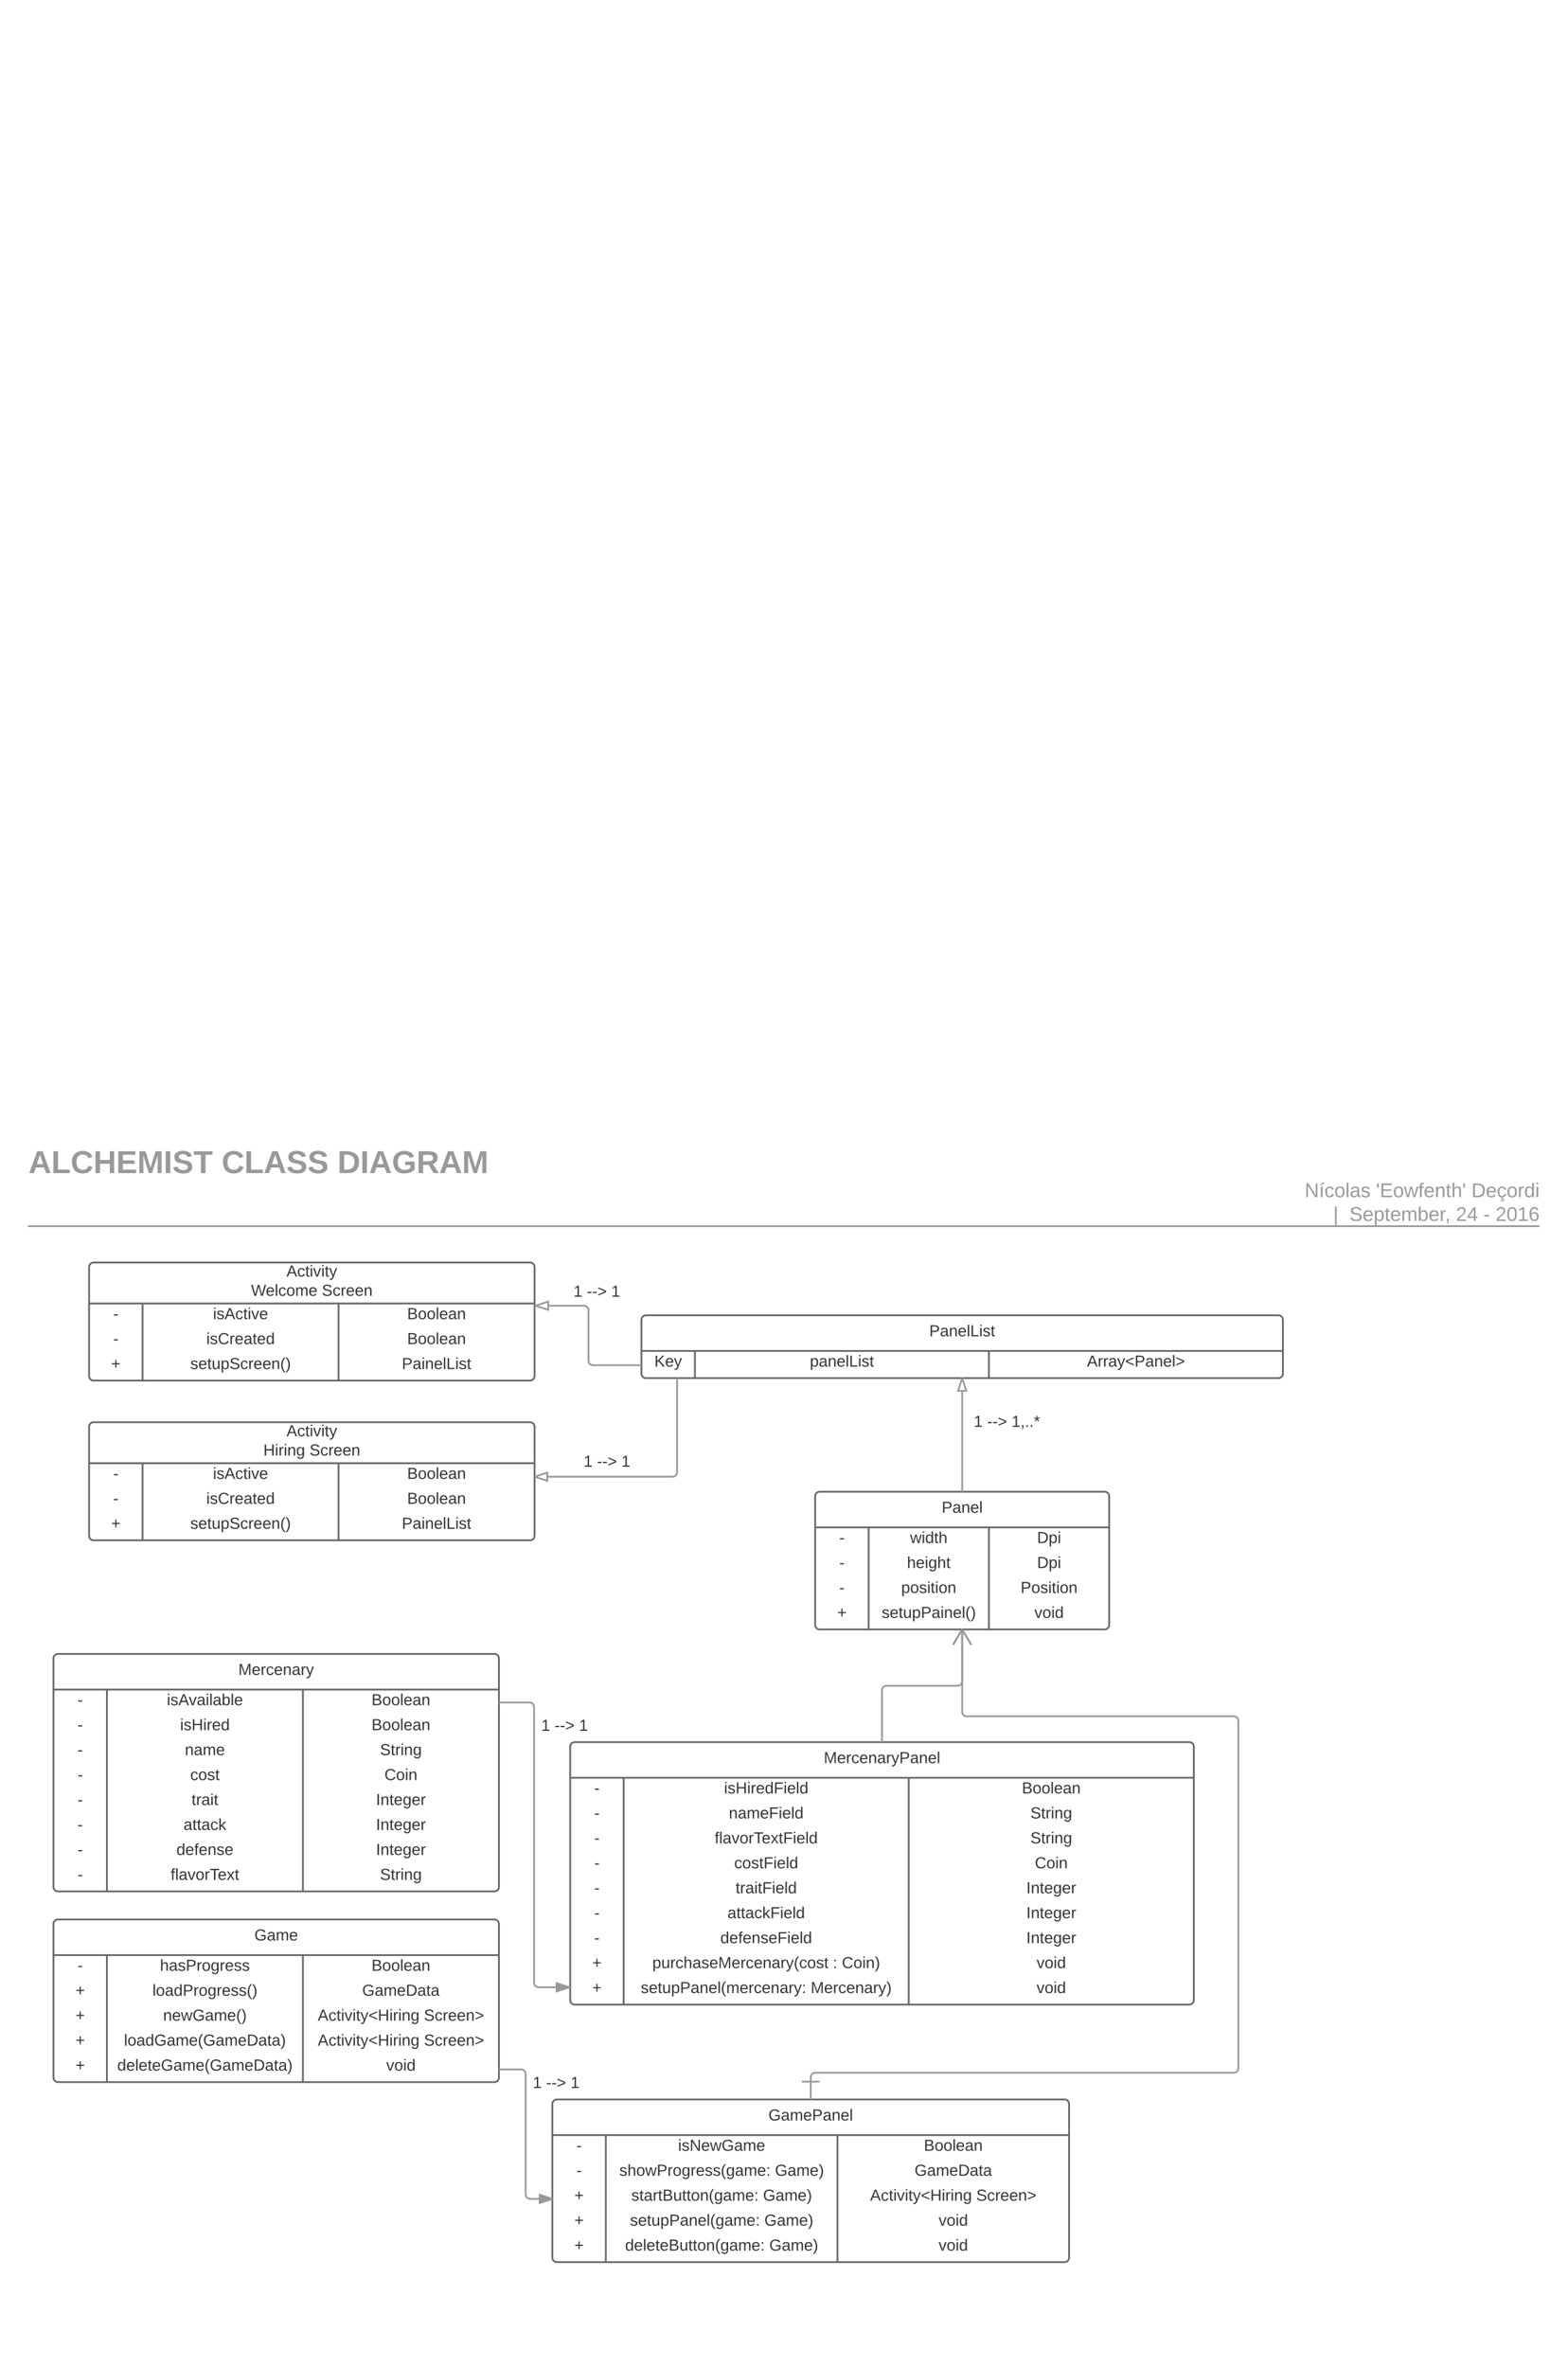 <svg xmlns="http://www.w3.org/2000/svg" xmlns:xlink="http://www.w3.org/1999/xlink" width="1760" height="2656"><g transform="translate(0 1296)"><path d="M32-3c0-2.76 2.24-5 5-5h838c2.76 0 5 2.24 5 5v118c0 2.76-2.24 5-5 5H37c-2.76 0-5-2.24-5-5z" fill="none"/><use xlink:href="#a" transform="matrix(1,0,0,1,32,-8) translate(0 28.444)"/><use xlink:href="#b" transform="matrix(1,0,0,1,32,-8) translate(216.691 28.444)"/><use xlink:href="#c" transform="matrix(1,0,0,1,32,-8) translate(346.765 28.444)"/><use xlink:href="#d" transform="matrix(1,0,0,1,32,-8) translate(0 71.111)"/><use xlink:href="#e" transform="matrix(1,0,0,1,32,-8) translate(0 113.778)"/><path d="M31.33 80H1728" stroke="#999" stroke-width="2" fill="none"/><path d="M1040 34.33c0-2.76 2.24-5 5-5h678c2.76 0 5 2.24 5 5v43.34c0 2.76-2.24 5-5 5h-678c-2.76 0-5-2.24-5-5z" fill="none"/><use xlink:href="#f" transform="matrix(1,0,0,1,1040,29.333) translate(424.42 18.111)"/><use xlink:href="#g" transform="matrix(1,0,0,1,1040,29.333) translate(504.543 18.111)"/><use xlink:href="#h" transform="matrix(1,0,0,1,1040,29.333) translate(611.642 18.111)"/><use xlink:href="#i" transform="matrix(1,0,0,1,1040,29.333) translate(438 44.778)"/><use xlink:href="#j" transform="matrix(1,0,0,1,1040,29.333) translate(456.519 44.778)"/><use xlink:href="#k" transform="matrix(1,0,0,1,1040,29.333) translate(474.605 44.778)"/><use xlink:href="#l" transform="matrix(1,0,0,1,1040,29.333) translate(594.235 44.778)"/><use xlink:href="#m" transform="matrix(1,0,0,1,1040,29.333) translate(625.099 44.778)"/><use xlink:href="#n" transform="matrix(1,0,0,1,1040,29.333) translate(638.617 44.778)"/><path d="M100 125.75c0-2.76 2.24-5 5-5h490c2.76 0 5 2.24 5 5v122.5c0 2.76-2.24 5-5 5H105c-2.76 0-5-2.24-5-5z" fill="#fff"/><path d="M100 125.75c0-2.76 2.24-5 5-5h490c2.76 0 5 2.24 5 5v122.5c0 2.76-2.24 5-5 5H105c-2.76 0-5-2.24-5-5zM100 166.75h500M160 166.75v86.5M380 166.75v86.5" stroke="#666" stroke-width="2" fill="none"/><use xlink:href="#o" transform="matrix(1,0,0,1,110,120.75) translate(211.55 15.8)"/><use xlink:href="#p" transform="matrix(1,0,0,1,110,120.75) translate(171.775 37.4)"/><use xlink:href="#q" transform="matrix(1,0,0,1,110,120.75) translate(251.275 37.4)"/><use xlink:href="#r" transform="matrix(1,0,0,1,105,169.25) translate(22.025 15.1)"/><use xlink:href="#s" transform="matrix(1,0,0,1,165,169.25) translate(74.05 15.1)"/><use xlink:href="#t" transform="matrix(1,0,0,1,385,169.25) translate(72.025 15.1)"/><use xlink:href="#r" transform="matrix(1,0,0,1,105,197.25) translate(22.025 15.1)"/><use xlink:href="#u" transform="matrix(1,0,0,1,165,197.25) translate(66.575 15.1)"/><use xlink:href="#t" transform="matrix(1,0,0,1,385,197.25) translate(72.025 15.1)"/><use xlink:href="#v" transform="matrix(1,0,0,1,105,225.25) translate(19.75 15.1)"/><use xlink:href="#w" transform="matrix(1,0,0,1,165,225.25) translate(48.575 15.1)"/><use xlink:href="#x" transform="matrix(1,0,0,1,385,225.25) translate(66.075 15.1)"/><path d="M720 185c0-2.76 2.24-5 5-5h710c2.76 0 5 2.24 5 5v60.5c0 2.76-2.24 5-5 5H725c-2.76 0-5-2.24-5-5z" fill="#fff"/><path d="M720 185c0-2.76 2.24-5 5-5h710c2.76 0 5 2.24 5 5v60.5c0 2.76-2.24 5-5 5H725c-2.76 0-5-2.24-5-5zM720 220h720M780 220v30.5M1110 220v30.5" stroke="#666" stroke-width="2" fill="none"/><use xlink:href="#y" transform="matrix(1,0,0,1,730,180) translate(313.05 23.6)"/><use xlink:href="#z" transform="matrix(1,0,0,1,725,222.5) translate(9.5 15.1)"/><use xlink:href="#A" transform="matrix(1,0,0,1,785,222.5) translate(124.05 15.1)"/><use xlink:href="#B" transform="matrix(1,0,0,1,1115,222.5) translate(105.075 15.1)"/><path d="M720 236h-54.46c-2.76 0-5-2.25-5-5v-56.75c0-2.76-2.24-5-5-5H601.1" stroke="#999" stroke-width="2" fill="none"/><path d="M615.35 173.9l-14.26-4.65 14.25-4.64z" fill="#fff"/><path d="M616.35 175.26l-16.35-5.3v-1.4l16.35-5.32zm-12.03-6l10.03 3.25V166z" fill="#999"/><use xlink:href="#C" transform="matrix(1,0,0,1,638.677,144.791) translate(0.005 14.4)"/><use xlink:href="#D" transform="matrix(1,0,0,1,638.677,144.791) translate(5.005 14.4)"/><use xlink:href="#E" transform="matrix(1,0,0,1,638.677,144.791) translate(20.005 14.4)"/><use xlink:href="#F" transform="matrix(1,0,0,1,638.677,144.791) translate(47.405 14.4)"/><path d="M100 305c0-2.76 2.24-5 5-5h490c2.76 0 5 2.24 5 5v122.5c0 2.76-2.24 5-5 5H105c-2.76 0-5-2.24-5-5z" fill="#fff"/><path d="M100 305c0-2.76 2.24-5 5-5h490c2.76 0 5 2.24 5 5v122.5c0 2.76-2.24 5-5 5H105c-2.76 0-5-2.24-5-5zM100 346h500M160 346v86.5M380 346v86.5" stroke="#666" stroke-width="2" fill="none"/><use xlink:href="#o" transform="matrix(1,0,0,1,110,300) translate(211.55 15.8)"/><use xlink:href="#G" transform="matrix(1,0,0,1,110,300) translate(185.625 37.4)"/><use xlink:href="#q" transform="matrix(1,0,0,1,110,300) translate(237.425 37.4)"/><use xlink:href="#r" transform="matrix(1,0,0,1,105,348.5) translate(22.025 15.1)"/><use xlink:href="#s" transform="matrix(1,0,0,1,165,348.5) translate(74.05 15.1)"/><use xlink:href="#t" transform="matrix(1,0,0,1,385,348.5) translate(72.025 15.1)"/><use xlink:href="#r" transform="matrix(1,0,0,1,105,376.5) translate(22.025 15.1)"/><use xlink:href="#u" transform="matrix(1,0,0,1,165,376.5) translate(66.575 15.1)"/><use xlink:href="#t" transform="matrix(1,0,0,1,385,376.5) translate(72.025 15.1)"/><use xlink:href="#v" transform="matrix(1,0,0,1,105,404.5) translate(19.75 15.1)"/><use xlink:href="#w" transform="matrix(1,0,0,1,165,404.5) translate(48.575 15.1)"/><use xlink:href="#x" transform="matrix(1,0,0,1,385,404.5) translate(66.075 15.1)"/><path d="M640 664c0-2.76 2.24-5 5-5h690c2.76 0 5 2.24 5 5v284.5c0 2.76-2.24 5-5 5H645c-2.76 0-5-2.24-5-5z" fill="#fff"/><path d="M640 664c0-2.76 2.24-5 5-5h690c2.76 0 5 2.24 5 5v284.5c0 2.76-2.24 5-5 5H645c-2.76 0-5-2.24-5-5zM640 699h700M700 699v254.5M1020 699v254.5" stroke="#666" stroke-width="2" fill="none"/><use xlink:href="#H" transform="matrix(1,0,0,1,650,659) translate(274.6 23.6)"/><use xlink:href="#r" transform="matrix(1,0,0,1,645,701.5) translate(22.025 15.1)"/><use xlink:href="#I" transform="matrix(1,0,0,1,705,701.5) translate(107.675 15.1)"/><use xlink:href="#t" transform="matrix(1,0,0,1,1025,701.5) translate(122.025 15.1)"/><use xlink:href="#r" transform="matrix(1,0,0,1,645,729.5) translate(22.025 15.1)"/><use xlink:href="#J" transform="matrix(1,0,0,1,705,729.5) translate(113.1 15.1)"/><use xlink:href="#K" transform="matrix(1,0,0,1,1025,729.5) translate(131.55 15.1)"/><use xlink:href="#r" transform="matrix(1,0,0,1,645,757.5) translate(22.025 15.1)"/><use xlink:href="#L" transform="matrix(1,0,0,1,705,757.5) translate(97.15 15.1)"/><use xlink:href="#K" transform="matrix(1,0,0,1,1025,757.5) translate(131.55 15.1)"/><use xlink:href="#r" transform="matrix(1,0,0,1,645,785.5) translate(22.025 15.1)"/><use xlink:href="#M" transform="matrix(1,0,0,1,705,785.5) translate(119.075 15.1)"/><use xlink:href="#N" transform="matrix(1,0,0,1,1025,785.5) translate(136.55 15.1)"/><use xlink:href="#r" transform="matrix(1,0,0,1,645,813.5) translate(22.025 15.1)"/><use xlink:href="#O" transform="matrix(1,0,0,1,705,813.5) translate(120.625 15.1)"/><use xlink:href="#P" transform="matrix(1,0,0,1,1025,813.5) translate(127.025 15.1)"/><use xlink:href="#r" transform="matrix(1,0,0,1,645,841.5) translate(22.025 15.1)"/><use xlink:href="#Q" transform="matrix(1,0,0,1,705,841.5) translate(111.575 15.1)"/><use xlink:href="#P" transform="matrix(1,0,0,1,1025,841.5) translate(127.025 15.1)"/><use xlink:href="#r" transform="matrix(1,0,0,1,645,869.5) translate(22.025 15.1)"/><use xlink:href="#R" transform="matrix(1,0,0,1,705,869.5) translate(103.575 15.1)"/><use xlink:href="#P" transform="matrix(1,0,0,1,1025,869.5) translate(127.025 15.1)"/><use xlink:href="#v" transform="matrix(1,0,0,1,645,897.5) translate(19.75 15.1)"/><use xlink:href="#S" transform="matrix(1,0,0,1,705,897.5) translate(27.2 15.1)"/><use xlink:href="#T" transform="matrix(1,0,0,1,705,897.5) translate(229.95 15.1)"/><use xlink:href="#U" transform="matrix(1,0,0,1,705,897.5) translate(239.95 15.1)"/><use xlink:href="#V" transform="matrix(1,0,0,1,1025,897.5) translate(138.525 15.1)"/><use xlink:href="#v" transform="matrix(1,0,0,1,645,925.5) translate(19.75 15.1)"/><use xlink:href="#W" transform="matrix(1,0,0,1,705,925.5) translate(14.225 15.1)"/><use xlink:href="#X" transform="matrix(1,0,0,1,705,925.5) translate(204.975 15.1)"/><use xlink:href="#V" transform="matrix(1,0,0,1,1025,925.5) translate(138.525 15.1)"/><path d="M990 659v-58.25c0-2.76 2.24-5 5-5h80c2.76 0 5-2.24 5-5V532.5" stroke="#999" stroke-width="2" fill="none"/><path d="M1091.04 549.2l-1.72 1.02-9.32-15.76-9.32 15.76-1.72-1 9.88-16.72h2.32z" fill="#999"/><path d="M915 383c0-2.76 2.24-5 5-5h320c2.76 0 5 2.24 5 5v144.5c0 2.76-2.24 5-5 5H920c-2.76 0-5-2.24-5-5z" fill="#fff"/><path d="M915 383c0-2.76 2.24-5 5-5h320c2.76 0 5 2.24 5 5v144.5c0 2.76-2.24 5-5 5H920c-2.76 0-5-2.24-5-5zM915 418h330M975 418v114.5M1110 418v114.5" stroke="#666" stroke-width="2" fill="none"/><use xlink:href="#Y" transform="matrix(1,0,0,1,925,378) translate(132.025 23.6)"/><use xlink:href="#r" transform="matrix(1,0,0,1,920,420.5) translate(22.025 15.1)"/><use xlink:href="#Z" transform="matrix(1,0,0,1,980,420.5) translate(41.55 15.1)"/><use xlink:href="#aa" transform="matrix(1,0,0,1,1115,420.5) translate(49.05 15.1)"/><use xlink:href="#r" transform="matrix(1,0,0,1,920,448.5) translate(22.025 15.1)"/><use xlink:href="#ab" transform="matrix(1,0,0,1,980,448.5) translate(38.025 15.1)"/><use xlink:href="#aa" transform="matrix(1,0,0,1,1115,448.5) translate(49.05 15.1)"/><use xlink:href="#r" transform="matrix(1,0,0,1,920,476.5) translate(22.025 15.1)"/><use xlink:href="#ac" transform="matrix(1,0,0,1,980,476.5) translate(31.55 15.1)"/><use xlink:href="#ad" transform="matrix(1,0,0,1,1115,476.5) translate(30.55 15.1)"/><use xlink:href="#v" transform="matrix(1,0,0,1,920,504.5) translate(19.75 15.1)"/><use xlink:href="#ae" transform="matrix(1,0,0,1,980,504.5) translate(9.6 15.1)"/><use xlink:href="#V" transform="matrix(1,0,0,1,1115,504.5) translate(46.025 15.1)"/><path d="M620 1065c0-2.76 2.24-5 5-5h570c2.76 0 5 2.24 5 5v172.5c0 2.76-2.24 5-5 5H625c-2.76 0-5-2.24-5-5z" fill="#fff"/><path d="M620 1065c0-2.76 2.24-5 5-5h570c2.76 0 5 2.24 5 5v172.5c0 2.76-2.24 5-5 5H625c-2.76 0-5-2.24-5-5zM620 1100h580M680 1100v142.5M940 1100v142.5" stroke="#666" stroke-width="2" fill="none"/><use xlink:href="#af" transform="matrix(1,0,0,1,630,1060) translate(232.55 23.6)"/><use xlink:href="#r" transform="matrix(1,0,0,1,625,1102.5) translate(22.025 15.1)"/><use xlink:href="#ag" transform="matrix(1,0,0,1,685,1102.5) translate(76.1 15.1)"/><use xlink:href="#t" transform="matrix(1,0,0,1,945,1102.5) translate(92.025 15.1)"/><use xlink:href="#r" transform="matrix(1,0,0,1,625,1130.5) translate(22.025 15.1)"/><use xlink:href="#ah" transform="matrix(1,0,0,1,685,1130.5) translate(10.175 15.1)"/><use xlink:href="#ai" transform="matrix(1,0,0,1,685,1130.5) translate(184.925 15.1)"/><use xlink:href="#aj" transform="matrix(1,0,0,1,945,1130.5) translate(81.55 15.1)"/><use xlink:href="#v" transform="matrix(1,0,0,1,625,1158.5) translate(19.75 15.1)"/><use xlink:href="#ak" transform="matrix(1,0,0,1,685,1158.5) translate(23.625 15.1)"/><use xlink:href="#ai" transform="matrix(1,0,0,1,685,1158.5) translate(171.475 15.1)"/><use xlink:href="#al" transform="matrix(1,0,0,1,945,1158.5) translate(31.675 15.1)"/><use xlink:href="#am" transform="matrix(1,0,0,1,945,1158.5) translate(150.875 15.1)"/><use xlink:href="#v" transform="matrix(1,0,0,1,625,1186.5) translate(19.75 15.1)"/><use xlink:href="#an" transform="matrix(1,0,0,1,685,1186.5) translate(22.125 15.1)"/><use xlink:href="#ai" transform="matrix(1,0,0,1,685,1186.5) translate(172.975 15.1)"/><use xlink:href="#V" transform="matrix(1,0,0,1,945,1186.5) translate(108.525 15.1)"/><use xlink:href="#v" transform="matrix(1,0,0,1,625,1214.5) translate(19.75 15.1)"/><use xlink:href="#ao" transform="matrix(1,0,0,1,685,1214.5) translate(16.625 15.1)"/><use xlink:href="#ai" transform="matrix(1,0,0,1,685,1214.5) translate(178.475 15.1)"/><use xlink:href="#V" transform="matrix(1,0,0,1,945,1214.5) translate(108.525 15.1)"/><path d="M910 1060v-25c0-2.76 2.24-5 5-5h470c2.76 0 5-2.24 5-5V635c0-2.76-2.24-5-5-5h-300c-2.76 0-5-2.24-5-5v-92.5" stroke="#999" stroke-width="2" fill="none"/><path d="M920 1041h-20v-2h20zM1091.04 549.2l-1.72 1.02-9.32-15.76-9.32 15.76-1.72-1 9.88-16.72h2.32z" fill="#999"/><path d="M60 863c0-2.76 2.24-5 5-5h490c2.76 0 5 2.24 5 5v172.5c0 2.76-2.24 5-5 5H65c-2.76 0-5-2.24-5-5z" fill="#fff"/><path d="M60 863c0-2.76 2.24-5 5-5h490c2.76 0 5 2.24 5 5v172.5c0 2.76-2.24 5-5 5H65c-2.76 0-5-2.24-5-5zM60 898h500M120 898v142.5M340 898v142.5" stroke="#666" stroke-width="2" fill="none"/><use xlink:href="#ap" transform="matrix(1,0,0,1,70,858) translate(215.525 23.6)"/><use xlink:href="#r" transform="matrix(1,0,0,1,65,900.5) translate(22.025 15.1)"/><use xlink:href="#aq" transform="matrix(1,0,0,1,125,900.5) translate(54.55 15.1)"/><use xlink:href="#t" transform="matrix(1,0,0,1,345,900.5) translate(72.025 15.1)"/><use xlink:href="#v" transform="matrix(1,0,0,1,65,928.5) translate(19.75 15.1)"/><use xlink:href="#ar" transform="matrix(1,0,0,1,125,928.5) translate(46.125 15.1)"/><use xlink:href="#aj" transform="matrix(1,0,0,1,345,928.5) translate(61.55 15.1)"/><use xlink:href="#v" transform="matrix(1,0,0,1,65,956.5) translate(19.75 15.1)"/><use xlink:href="#as" transform="matrix(1,0,0,1,125,956.5) translate(58.1 15.1)"/><use xlink:href="#al" transform="matrix(1,0,0,1,345,956.5) translate(11.675 15.1)"/><use xlink:href="#am" transform="matrix(1,0,0,1,345,956.5) translate(130.875 15.1)"/><use xlink:href="#v" transform="matrix(1,0,0,1,65,984.5) translate(19.75 15.1)"/><use xlink:href="#at" transform="matrix(1,0,0,1,125,984.5) translate(14.15 15.1)"/><use xlink:href="#al" transform="matrix(1,0,0,1,345,984.5) translate(11.675 15.1)"/><use xlink:href="#am" transform="matrix(1,0,0,1,345,984.5) translate(130.875 15.1)"/><use xlink:href="#v" transform="matrix(1,0,0,1,65,1012.5) translate(19.75 15.1)"/><use xlink:href="#au" transform="matrix(1,0,0,1,125,1012.5) translate(6.65 15.1)"/><use xlink:href="#V" transform="matrix(1,0,0,1,345,1012.5) translate(88.525 15.1)"/><path d="M1080 378V250.5" stroke="#999" stroke-width="2" fill="none"/><path d="M1084.64 264.77h-9.28l4.64-14.27z" fill="#fff"/><path d="M1086 265.77h-12l4.95-15.27h2.1zm-9.26-2h6.52l-3.26-10.03z" fill="#999"/><use xlink:href="#C" transform="matrix(1,0,0,1,1088,290.804) translate(0.005 14.4)"/><use xlink:href="#D" transform="matrix(1,0,0,1,1088,290.804) translate(5.005 14.4)"/><use xlink:href="#E" transform="matrix(1,0,0,1,1088,290.804) translate(20.005 14.4)"/><use xlink:href="#av" transform="matrix(1,0,0,1,1088,290.804) translate(47.405 14.4)"/><path d="M60 565c0-2.76 2.24-5 5-5h490c2.76 0 5 2.24 5 5v256.5c0 2.76-2.24 5-5 5H65c-2.76 0-5-2.24-5-5z" fill="#fff"/><path d="M60 565c0-2.76 2.24-5 5-5h490c2.76 0 5 2.24 5 5v256.5c0 2.76-2.24 5-5 5H65c-2.76 0-5-2.24-5-5zM60 600h500M120 600v226.5M340 600v226.5" stroke="#666" stroke-width="2" fill="none"/><use xlink:href="#aw" transform="matrix(1,0,0,1,70,560) translate(197.575 23.6)"/><use xlink:href="#r" transform="matrix(1,0,0,1,65,602.5) translate(22.025 15.1)"/><use xlink:href="#ax" transform="matrix(1,0,0,1,125,602.5) translate(62.275 15.1)"/><use xlink:href="#t" transform="matrix(1,0,0,1,345,602.5) translate(72.025 15.1)"/><use xlink:href="#r" transform="matrix(1,0,0,1,65,630.5) translate(22.025 15.1)"/><use xlink:href="#ay" transform="matrix(1,0,0,1,125,630.5) translate(77.1 15.1)"/><use xlink:href="#t" transform="matrix(1,0,0,1,345,630.5) translate(72.025 15.1)"/><g><use xlink:href="#r" transform="matrix(1,0,0,1,65,658.5) translate(22.025 15.1)"/></g><g><use xlink:href="#az" transform="matrix(1,0,0,1,125,658.5) translate(82.525 15.1)"/></g><g><use xlink:href="#K" transform="matrix(1,0,0,1,345,658.5) translate(81.55 15.1)"/></g><g><use xlink:href="#r" transform="matrix(1,0,0,1,65,686.5) translate(22.025 15.1)"/></g><g><use xlink:href="#aA" transform="matrix(1,0,0,1,125,686.5) translate(88.5 15.1)"/></g><g><use xlink:href="#N" transform="matrix(1,0,0,1,345,686.5) translate(86.55 15.1)"/></g><g><use xlink:href="#r" transform="matrix(1,0,0,1,65,714.5) translate(22.025 15.1)"/></g><g><use xlink:href="#aB" transform="matrix(1,0,0,1,125,714.5) translate(90.05 15.1)"/></g><g><use xlink:href="#P" transform="matrix(1,0,0,1,345,714.5) translate(77.025 15.1)"/></g><g><use xlink:href="#r" transform="matrix(1,0,0,1,65,742.5) translate(22.025 15.1)"/></g><g><use xlink:href="#aC" transform="matrix(1,0,0,1,125,742.5) translate(81 15.1)"/></g><g><use xlink:href="#P" transform="matrix(1,0,0,1,345,742.5) translate(77.025 15.1)"/></g><g><use xlink:href="#r" transform="matrix(1,0,0,1,65,770.5) translate(22.025 15.1)"/></g><g><use xlink:href="#aD" transform="matrix(1,0,0,1,125,770.5) translate(73 15.1)"/></g><g><use xlink:href="#P" transform="matrix(1,0,0,1,345,770.5) translate(77.025 15.1)"/></g><g><use xlink:href="#r" transform="matrix(1,0,0,1,65,798.5) translate(22.025 15.1)"/></g><g><use xlink:href="#aE" transform="matrix(1,0,0,1,125,798.5) translate(66.575 15.1)"/></g><g><use xlink:href="#K" transform="matrix(1,0,0,1,345,798.5) translate(81.55 15.1)"/></g><path d="M560 614.5h34.5c2.76 0 5 2.25 5 5v309.6c0 2.75 2.24 5 5 5H639" stroke="#999" stroke-width="2" fill="none"/><path d="M639 934.1l-14.27 4.62v-9.27z" fill="#999"/><path d="M640 933.36v1.46l-16.27 5.28v-12.02zm-14.27 4l10.03-3.27-10.03-3.27z" fill="#999"/><g><use xlink:href="#aF" transform="matrix(1,0,0,1,607.5,631.87) translate(0.005 14.4)"/><use xlink:href="#E" transform="matrix(1,0,0,1,607.5,631.87) translate(15.005 14.4)"/><use xlink:href="#F" transform="matrix(1,0,0,1,607.5,631.87) translate(42.405 14.4)"/></g><path d="M560 1026.3h25c2.76 0 5 2.24 5 5v135.23c0 2.76 2.24 5 5 5h25" stroke="#999" stroke-width="2" fill="none"/><path d="M620 1171.53l-14.27 4.63v-9.27z" fill="#999"/><path d="M620 1170.48v2.1l-15.27 4.96v-12.02zm-13.27 4.3l10.03-3.25-10.03-3.26z" fill="#999"/><g><use xlink:href="#aF" transform="matrix(1,0,0,1,598,1032.711) translate(0.005 14.4)"/><use xlink:href="#E" transform="matrix(1,0,0,1,598,1032.711) translate(15.005 14.4)"/><use xlink:href="#F" transform="matrix(1,0,0,1,598,1032.711) translate(42.405 14.4)"/></g><path d="M600 361.15h155c2.76 0 5-2.23 5-5V251.5" stroke="#999" stroke-width="2" fill="none"/><path d="M614.27 365.8L600 361.14l14.27-4.63z" fill="#fff"/><path d="M615.27 367.17L600 362.2v-2.1l15.27-4.96zm-12.03-6.02l10.03 3.26v-6.5zM761 251.5h-2v-1h2z" fill="#999"/><g><use xlink:href="#aF" transform="matrix(1,0,0,1,655.068,335.554) translate(0.005 14.4)"/><use xlink:href="#E" transform="matrix(1,0,0,1,655.068,335.554) translate(15.005 14.4)"/><use xlink:href="#F" transform="matrix(1,0,0,1,655.068,335.554) translate(42.405 14.4)"/></g><defs><path fill="#999" d="M199 0l-22-63H83L61 0H9l90-248h61L250 0h-51zm-33-102l-36-108c-10 38-24 72-36 108h72" id="aG"/><path fill="#999" d="M24 0v-248h52v208h133V0H24" id="aH"/><path fill="#999" d="M67-125c0 53 21 87 73 88 37 1 54-22 65-47l45 17C233-25 199 4 140 4 58 4 20-42 15-125 8-235 124-281 211-232c18 10 29 29 36 50l-46 12c-8-25-30-41-62-41-52 0-71 34-72 86" id="aI"/><path fill="#999" d="M186 0v-106H76V0H24v-248h52v99h110v-99h50V0h-50" id="aJ"/><path fill="#999" d="M24 0v-248h195v40H76v63h132v40H76v65h150V0H24" id="aK"/><path fill="#999" d="M230 0l2-204L168 0h-37L68-204 70 0H24v-248h70l56 185 57-185h69V0h-46" id="aL"/><path fill="#999" d="M24 0v-248h52V0H24" id="aM"/><path fill="#999" d="M169-182c-1-43-94-46-97-3 18 66 151 10 154 114 3 95-165 93-204 36-6-8-10-19-12-30l50-8c3 46 112 56 116 5-17-69-150-10-154-114-4-87 153-88 188-35 5 8 8 18 10 28" id="aN"/><path fill="#999" d="M136-208V0H84v-208H4v-40h212v40h-80" id="aO"/><g id="a"><use transform="matrix(0.099,0,0,0.099,0,0)" xlink:href="#aG"/><use transform="matrix(0.099,0,0,0.099,25.58,0)" xlink:href="#aH"/><use transform="matrix(0.099,0,0,0.099,47.21,0)" xlink:href="#aI"/><use transform="matrix(0.099,0,0,0.099,72.79,0)" xlink:href="#aJ"/><use transform="matrix(0.099,0,0,0.099,98.37,0)" xlink:href="#aK"/><use transform="matrix(0.099,0,0,0.099,122.074,0)" xlink:href="#aL"/><use transform="matrix(0.099,0,0,0.099,151.605,0)" xlink:href="#aM"/><use transform="matrix(0.099,0,0,0.099,161.481,0)" xlink:href="#aN"/><use transform="matrix(0.099,0,0,0.099,185.185,0)" xlink:href="#aO"/></g><g id="b"><use transform="matrix(0.099,0,0,0.099,0,0)" xlink:href="#aI"/><use transform="matrix(0.099,0,0,0.099,25.58,0)" xlink:href="#aH"/><use transform="matrix(0.099,0,0,0.099,47.21,0)" xlink:href="#aG"/><use transform="matrix(0.099,0,0,0.099,72.79,0)" xlink:href="#aN"/><use transform="matrix(0.099,0,0,0.099,96.494,0)" xlink:href="#aN"/></g><path fill="#999" d="M24-248c120-7 223 5 221 122C244-46 201 0 124 0H24v-248zM76-40c74 7 117-18 117-86 0-67-45-88-117-82v168" id="aP"/><path fill="#999" d="M67-125c0 54 23 88 75 88 28 0 53-7 68-21v-34h-60v-39h108v91C232-14 192 4 140 4 58 4 20-42 15-125 8-236 126-280 215-234c19 10 29 26 37 47l-47 15c-11-23-29-39-63-39-53 1-75 33-75 86" id="aQ"/><path fill="#999" d="M240-174c0 40-23 61-54 70L253 0h-59l-57-94H76V0H24v-248c93 4 217-23 216 74zM76-134c48-2 112 12 112-38 0-48-66-32-112-35v73" id="aR"/><g id="c"><use transform="matrix(0.099,0,0,0.099,0,0)" xlink:href="#aP"/><use transform="matrix(0.099,0,0,0.099,25.58,0)" xlink:href="#aM"/><use transform="matrix(0.099,0,0,0.099,35.457,0)" xlink:href="#aG"/><use transform="matrix(0.099,0,0,0.099,61.037,0)" xlink:href="#aQ"/><use transform="matrix(0.099,0,0,0.099,88.691,0)" xlink:href="#aR"/><use transform="matrix(0.099,0,0,0.099,114.272,0)" xlink:href="#aG"/><use transform="matrix(0.099,0,0,0.099,139.852,0)" xlink:href="#aL"/></g><path fill="#999" d="M190 0L58-211 59 0H30v-248h39L202-35l-2-213h31V0h-41" id="aS"/><path fill="#999" d="M34 0v-190h32V0H34zM24-211c8-23 27-35 38-54h36v5l-58 49H24" id="aT"/><path fill="#999" d="M96-169c-40 0-48 33-48 73s9 75 48 75c24 0 41-14 43-38l32 2c-6 37-31 61-74 61-59 0-76-41-82-99-10-93 101-131 147-64 4 7 5 14 7 22l-32 3c-4-21-16-35-41-35" id="aU"/><path fill="#999" d="M100-194c62-1 85 37 85 99 1 63-27 99-86 99S16-35 15-95c0-66 28-99 85-99zM99-20c44 1 53-31 53-75 0-43-8-75-51-75s-53 32-53 75 10 74 51 75" id="aV"/><path fill="#999" d="M24 0v-261h32V0H24" id="aW"/><path fill="#999" d="M141-36C126-15 110 5 73 4 37 3 15-17 15-53c-1-64 63-63 125-63 3-35-9-54-41-54-24 1-41 7-42 31l-33-3c5-37 33-52 76-52 45 0 72 20 72 64v82c-1 20 7 32 28 27v20c-31 9-61-2-59-35zM48-53c0 20 12 33 32 33 41-3 63-29 60-74-43 2-92-5-92 41" id="aX"/><path fill="#999" d="M135-143c-3-34-86-38-87 0 15 53 115 12 119 90S17 21 10-45l28-5c4 36 97 45 98 0-10-56-113-15-118-90-4-57 82-63 122-42 12 7 21 19 24 35" id="aY"/><g id="f"><use transform="matrix(0.062,0,0,0.062,0,0)" xlink:href="#aS"/><use transform="matrix(0.062,0,0,0.062,15.988,0)" xlink:href="#aT"/><use transform="matrix(0.062,0,0,0.062,22.16,0)" xlink:href="#aU"/><use transform="matrix(0.062,0,0,0.062,33.272,0)" xlink:href="#aV"/><use transform="matrix(0.062,0,0,0.062,45.617,0)" xlink:href="#aW"/><use transform="matrix(0.062,0,0,0.062,50.494,0)" xlink:href="#aX"/><use transform="matrix(0.062,0,0,0.062,62.84,0)" xlink:href="#aY"/></g><path fill="#999" d="M47-170H22l-4-78h33" id="aZ"/><path fill="#999" d="M30 0v-248h187v28H63v79h144v27H63v87h162V0H30" id="ba"/><path fill="#999" d="M206 0h-36l-40-164L89 0H53L-1-190h32L70-26l43-164h34l41 164 42-164h31" id="bb"/><path fill="#999" d="M101-234c-31-9-42 10-38 44h38v23H63V0H32v-167H5v-23h27c-7-52 17-82 69-68v24" id="bc"/><path fill="#999" d="M100-194c63 0 86 42 84 106H49c0 40 14 67 53 68 26 1 43-12 49-29l28 8c-11 28-37 45-77 45C44 4 14-33 15-96c1-61 26-98 85-98zm52 81c6-60-76-77-97-28-3 7-6 17-6 28h103" id="bd"/><path fill="#999" d="M117-194c89-4 53 116 60 194h-32v-121c0-31-8-49-39-48C34-167 62-67 57 0H25l-1-190h30c1 10-1 24 2 32 11-22 29-35 61-36" id="be"/><path fill="#999" d="M59-47c-2 24 18 29 38 22v24C64 9 27 4 27-40v-127H5v-23h24l9-43h21v43h35v23H59v120" id="bf"/><path fill="#999" d="M106-169C34-169 62-67 57 0H25v-261h32l-1 103c12-21 28-36 61-36 89 0 53 116 60 194h-32v-121c2-32-8-49-39-48" id="bg"/><g id="g"><use transform="matrix(0.062,0,0,0.062,0,0)" xlink:href="#aZ"/><use transform="matrix(0.062,0,0,0.062,4.198,0)" xlink:href="#ba"/><use transform="matrix(0.062,0,0,0.062,19.012,0)" xlink:href="#aV"/><use transform="matrix(0.062,0,0,0.062,31.358,0)" xlink:href="#bb"/><use transform="matrix(0.062,0,0,0.062,47.346,0)" xlink:href="#bc"/><use transform="matrix(0.062,0,0,0.062,53.519,0)" xlink:href="#bd"/><use transform="matrix(0.062,0,0,0.062,65.864,0)" xlink:href="#be"/><use transform="matrix(0.062,0,0,0.062,78.21,0)" xlink:href="#bf"/><use transform="matrix(0.062,0,0,0.062,84.383,0)" xlink:href="#bg"/><use transform="matrix(0.062,0,0,0.062,96.728,0)" xlink:href="#aZ"/></g><path fill="#999" d="M30-248c118-7 216 8 213 122C240-48 200 0 122 0H30v-248zM63-27c89 8 146-16 146-99s-60-101-146-95v194" id="bh"/><path fill="#999" d="M96-169c-40 0-48 33-48 73s9 75 48 75c24 0 41-14 43-38l32 2c-6 37-31 61-74 61-59 0-76-41-82-99-10-93 101-131 147-64 4 7 5 14 7 22l-32 3c-4-21-16-35-41-35zm3 187c19-1 33 8 33 26 0 31-30 33-64 32V58c18 2 39 4 41-13 1-15-18-13-34-13L87 0h19" id="bi"/><path fill="#999" d="M114-163C36-179 61-72 57 0H25l-1-190h30c1 12-1 29 2 39 6-27 23-49 58-41v29" id="bj"/><path fill="#999" d="M85-194c31 0 48 13 60 33l-1-100h32l1 261h-30c-2-10 0-23-3-31C134-8 116 4 85 4 32 4 16-35 15-94c0-66 23-100 70-100zm9 24c-40 0-46 34-46 75 0 40 6 74 45 74 42 0 51-32 51-76 0-42-9-74-50-73" id="bk"/><path fill="#999" d="M24-231v-30h32v30H24zM24 0v-190h32V0H24" id="bl"/><g id="h"><use transform="matrix(0.062,0,0,0.062,0,0)" xlink:href="#bh"/><use transform="matrix(0.062,0,0,0.062,15.988,0)" xlink:href="#bd"/><use transform="matrix(0.062,0,0,0.062,28.333,0)" xlink:href="#bi"/><use transform="matrix(0.062,0,0,0.062,39.444,0)" xlink:href="#aV"/><use transform="matrix(0.062,0,0,0.062,51.79,0)" xlink:href="#bj"/><use transform="matrix(0.062,0,0,0.062,59.136,0)" xlink:href="#bk"/><use transform="matrix(0.062,0,0,0.062,71.481,0)" xlink:href="#bl"/></g><path fill="#999" d="M32 76v-337h29V76H32" id="bm"/><use transform="matrix(0.062,0,0,0.062,0,0)" xlink:href="#bm" id="j"/><path fill="#999" d="M185-189c-5-48-123-54-124 2 14 75 158 14 163 119 3 78-121 87-175 55-17-10-28-26-33-46l33-7c5 56 141 63 141-1 0-78-155-14-162-118-5-82 145-84 179-34 5 7 8 16 11 25" id="bn"/><path fill="#999" d="M115-194c55 1 70 41 70 98S169 2 115 4C84 4 66-9 55-30l1 105H24l-1-265h31l2 30c10-21 28-34 59-34zm-8 174c40 0 45-34 45-75s-6-73-45-74c-42 0-51 32-51 76 0 43 10 73 51 73" id="bo"/><path fill="#999" d="M210-169c-67 3-38 105-44 169h-31v-121c0-29-5-50-35-48C34-165 62-65 56 0H25l-1-190h30c1 10-1 24 2 32 10-44 99-50 107 0 11-21 27-35 58-36 85-2 47 119 55 194h-31v-121c0-29-5-49-35-48" id="bp"/><path fill="#999" d="M115-194c53 0 69 39 70 98 0 66-23 100-70 100C84 3 66-7 56-30L54 0H23l1-261h32v101c10-23 28-34 59-34zm-8 174c40 0 45-34 45-75 0-40-5-75-45-74-42 0-51 32-51 76 0 43 10 73 51 73" id="bq"/><path fill="#999" d="M68-38c1 34 0 65-14 84H32c9-13 17-26 17-46H33v-38h35" id="br"/><g id="k"><use transform="matrix(0.062,0,0,0.062,0,0)" xlink:href="#bn"/><use transform="matrix(0.062,0,0,0.062,14.815,0)" xlink:href="#bd"/><use transform="matrix(0.062,0,0,0.062,27.16,0)" xlink:href="#bo"/><use transform="matrix(0.062,0,0,0.062,39.506,0)" xlink:href="#bf"/><use transform="matrix(0.062,0,0,0.062,45.679,0)" xlink:href="#bd"/><use transform="matrix(0.062,0,0,0.062,58.025,0)" xlink:href="#bp"/><use transform="matrix(0.062,0,0,0.062,76.481,0)" xlink:href="#bq"/><use transform="matrix(0.062,0,0,0.062,88.827,0)" xlink:href="#bd"/><use transform="matrix(0.062,0,0,0.062,101.173,0)" xlink:href="#bj"/><use transform="matrix(0.062,0,0,0.062,107.284,0)" xlink:href="#br"/></g><path fill="#999" d="M101-251c82-7 93 87 43 132L82-64C71-53 59-42 53-27h129V0H18c2-99 128-94 128-182 0-28-16-43-45-43s-46 15-49 41l-32-3c6-41 34-60 81-64" id="bs"/><path fill="#999" d="M155-56V0h-30v-56H8v-25l114-167h33v167h35v25h-35zm-30-156c-27 46-58 90-88 131h88v-131" id="bt"/><g id="l"><use transform="matrix(0.062,0,0,0.062,0,0)" xlink:href="#bs"/><use transform="matrix(0.062,0,0,0.062,12.346,0)" xlink:href="#bt"/></g><path fill="#999" d="M16-82v-28h88v28H16" id="bu"/><use transform="matrix(0.062,0,0,0.062,0,0)" xlink:href="#bu" id="m"/><path fill="#999" d="M101-251c68 0 85 55 85 127S166 4 100 4C33 4 14-52 14-124c0-73 17-127 87-127zm-1 229c47 0 54-49 54-102s-4-102-53-102c-51 0-55 48-55 102 0 53 5 102 54 102" id="bv"/><path fill="#999" d="M27 0v-27h64v-190l-56 39v-29l58-41h29v221h61V0H27" id="bw"/><path fill="#999" d="M110-160c48 1 74 30 74 79 0 53-28 85-80 85-65 0-83-55-86-122-5-90 50-162 133-122 14 7 22 21 27 39l-31 6c-5-40-67-38-82-6-9 19-15 44-15 74 11-20 30-34 60-33zm-7 138c34 0 49-23 49-58s-16-56-50-56c-29 0-50 16-49 49 1 36 15 65 50 65" id="bx"/><g id="n"><use transform="matrix(0.062,0,0,0.062,0,0)" xlink:href="#bs"/><use transform="matrix(0.062,0,0,0.062,12.346,0)" xlink:href="#bv"/><use transform="matrix(0.062,0,0,0.062,24.691,0)" xlink:href="#bw"/><use transform="matrix(0.062,0,0,0.062,37.037,0)" xlink:href="#bx"/></g><path fill="#333" d="M205 0l-28-72H64L36 0H1l101-248h38L239 0h-34zm-38-99l-47-123c-12 45-31 82-46 123h93" id="by"/><path fill="#333" d="M96-169c-40 0-48 33-48 73s9 75 48 75c24 0 41-14 43-38l32 2c-6 37-31 61-74 61-59 0-76-41-82-99-10-93 101-131 147-64 4 7 5 14 7 22l-32 3c-4-21-16-35-41-35" id="bz"/><path fill="#333" d="M59-47c-2 24 18 29 38 22v24C64 9 27 4 27-40v-127H5v-23h24l9-43h21v43h35v23H59v120" id="bA"/><path fill="#333" d="M24-231v-30h32v30H24zM24 0v-190h32V0H24" id="bB"/><path fill="#333" d="M108 0H70L1-190h34L89-25l56-165h34" id="bC"/><path fill="#333" d="M179-190L93 31C79 59 56 82 12 73V49c39 6 53-20 64-50L1-190h34L92-34l54-156h33" id="bD"/><g id="o"><use transform="matrix(0.05,0,0,0.05,0,0)" xlink:href="#by"/><use transform="matrix(0.05,0,0,0.05,12,0)" xlink:href="#bz"/><use transform="matrix(0.05,0,0,0.05,21,0)" xlink:href="#bA"/><use transform="matrix(0.05,0,0,0.05,26,0)" xlink:href="#bB"/><use transform="matrix(0.05,0,0,0.05,29.95,0)" xlink:href="#bC"/><use transform="matrix(0.05,0,0,0.05,38.95,0)" xlink:href="#bB"/><use transform="matrix(0.05,0,0,0.05,42.9,0)" xlink:href="#bA"/><use transform="matrix(0.05,0,0,0.05,47.9,0)" xlink:href="#bD"/></g><path fill="#333" d="M266 0h-40l-56-210L115 0H75L2-248h35L96-30l15-64 43-154h32l59 218 59-218h35" id="bE"/><path fill="#333" d="M100-194c63 0 86 42 84 106H49c0 40 14 67 53 68 26 1 43-12 49-29l28 8c-11 28-37 45-77 45C44 4 14-33 15-96c1-61 26-98 85-98zm52 81c6-60-76-77-97-28-3 7-6 17-6 28h103" id="bF"/><path fill="#333" d="M24 0v-261h32V0H24" id="bG"/><path fill="#333" d="M100-194c62-1 85 37 85 99 1 63-27 99-86 99S16-35 15-95c0-66 28-99 85-99zM99-20c44 1 53-31 53-75 0-43-8-75-51-75s-53 32-53 75 10 74 51 75" id="bH"/><path fill="#333" d="M210-169c-67 3-38 105-44 169h-31v-121c0-29-5-50-35-48C34-165 62-65 56 0H25l-1-190h30c1 10-1 24 2 32 10-44 99-50 107 0 11-21 27-35 58-36 85-2 47 119 55 194h-31v-121c0-29-5-49-35-48" id="bI"/><g id="p"><use transform="matrix(0.05,0,0,0.05,0,0)" xlink:href="#bE"/><use transform="matrix(0.05,0,0,0.05,16.6,0)" xlink:href="#bF"/><use transform="matrix(0.05,0,0,0.05,26.6,0)" xlink:href="#bG"/><use transform="matrix(0.05,0,0,0.05,30.55,0)" xlink:href="#bz"/><use transform="matrix(0.05,0,0,0.05,39.55,0)" xlink:href="#bH"/><use transform="matrix(0.05,0,0,0.05,49.55,0)" xlink:href="#bI"/><use transform="matrix(0.05,0,0,0.05,64.5,0)" xlink:href="#bF"/></g><path fill="#333" d="M185-189c-5-48-123-54-124 2 14 75 158 14 163 119 3 78-121 87-175 55-17-10-28-26-33-46l33-7c5 56 141 63 141-1 0-78-155-14-162-118-5-82 145-84 179-34 5 7 8 16 11 25" id="bJ"/><path fill="#333" d="M114-163C36-179 61-72 57 0H25l-1-190h30c1 12-1 29 2 39 6-27 23-49 58-41v29" id="bK"/><path fill="#333" d="M117-194c89-4 53 116 60 194h-32v-121c0-31-8-49-39-48C34-167 62-67 57 0H25l-1-190h30c1 10-1 24 2 32 11-22 29-35 61-36" id="bL"/><g id="q"><use transform="matrix(0.05,0,0,0.05,0,0)" xlink:href="#bJ"/><use transform="matrix(0.05,0,0,0.05,12,0)" xlink:href="#bz"/><use transform="matrix(0.05,0,0,0.05,21,0)" xlink:href="#bK"/><use transform="matrix(0.05,0,0,0.05,26.95,0)" xlink:href="#bF"/><use transform="matrix(0.05,0,0,0.05,36.95,0)" xlink:href="#bF"/><use transform="matrix(0.05,0,0,0.05,46.95,0)" xlink:href="#bL"/></g><path fill="#333" d="M16-82v-28h88v28H16" id="bM"/><use transform="matrix(0.05,0,0,0.05,0,0)" xlink:href="#bM" id="r"/><path fill="#333" d="M135-143c-3-34-86-38-87 0 15 53 115 12 119 90S17 21 10-45l28-5c4 36 97 45 98 0-10-56-113-15-118-90-4-57 82-63 122-42 12 7 21 19 24 35" id="bN"/><g id="s"><use transform="matrix(0.05,0,0,0.05,0,0)" xlink:href="#bB"/><use transform="matrix(0.05,0,0,0.05,3.95,0)" xlink:href="#bN"/><use transform="matrix(0.05,0,0,0.05,12.95,0)" xlink:href="#by"/><use transform="matrix(0.05,0,0,0.05,24.95,0)" xlink:href="#bz"/><use transform="matrix(0.05,0,0,0.05,33.95,0)" xlink:href="#bA"/><use transform="matrix(0.05,0,0,0.05,38.95,0)" xlink:href="#bB"/><use transform="matrix(0.05,0,0,0.05,42.9,0)" xlink:href="#bC"/><use transform="matrix(0.05,0,0,0.05,51.9,0)" xlink:href="#bF"/></g><path fill="#333" d="M160-131c35 5 61 23 61 61C221 17 115-2 30 0v-248c76 3 177-17 177 60 0 33-19 50-47 57zm-97-11c50-1 110 9 110-42 0-47-63-36-110-37v79zm0 115c55-2 124 14 124-45 0-56-70-42-124-44v89" id="bO"/><path fill="#333" d="M141-36C126-15 110 5 73 4 37 3 15-17 15-53c-1-64 63-63 125-63 3-35-9-54-41-54-24 1-41 7-42 31l-33-3c5-37 33-52 76-52 45 0 72 20 72 64v82c-1 20 7 32 28 27v20c-31 9-61-2-59-35zM48-53c0 20 12 33 32 33 41-3 63-29 60-74-43 2-92-5-92 41" id="bP"/><g id="t"><use transform="matrix(0.05,0,0,0.05,0,0)" xlink:href="#bO"/><use transform="matrix(0.05,0,0,0.05,12,0)" xlink:href="#bH"/><use transform="matrix(0.05,0,0,0.05,22,0)" xlink:href="#bH"/><use transform="matrix(0.05,0,0,0.05,32,0)" xlink:href="#bG"/><use transform="matrix(0.05,0,0,0.05,35.95,0)" xlink:href="#bF"/><use transform="matrix(0.05,0,0,0.05,45.95,0)" xlink:href="#bP"/><use transform="matrix(0.05,0,0,0.05,55.95,0)" xlink:href="#bL"/></g><path fill="#333" d="M212-179c-10-28-35-45-73-45-59 0-87 40-87 99 0 60 29 101 89 101 43 0 62-24 78-52l27 14C228-24 195 4 139 4 59 4 22-46 18-125c-6-104 99-153 187-111 19 9 31 26 39 46" id="bQ"/><path fill="#333" d="M85-194c31 0 48 13 60 33l-1-100h32l1 261h-30c-2-10 0-23-3-31C134-8 116 4 85 4 32 4 16-35 15-94c0-66 23-100 70-100zm9 24c-40 0-46 34-46 75 0 40 6 74 45 74 42 0 51-32 51-76 0-42-9-74-50-73" id="bR"/><g id="u"><use transform="matrix(0.05,0,0,0.05,0,0)" xlink:href="#bB"/><use transform="matrix(0.05,0,0,0.05,3.95,0)" xlink:href="#bN"/><use transform="matrix(0.05,0,0,0.05,12.95,0)" xlink:href="#bQ"/><use transform="matrix(0.05,0,0,0.05,25.9,0)" xlink:href="#bK"/><use transform="matrix(0.05,0,0,0.05,31.85,0)" xlink:href="#bF"/><use transform="matrix(0.05,0,0,0.05,41.85,0)" xlink:href="#bP"/><use transform="matrix(0.05,0,0,0.05,51.85,0)" xlink:href="#bA"/><use transform="matrix(0.05,0,0,0.05,56.85,0)" xlink:href="#bF"/><use transform="matrix(0.05,0,0,0.05,66.85,0)" xlink:href="#bR"/></g><path fill="#333" d="M118-107v75H92v-75H18v-26h74v-75h26v75h74v26h-74" id="bS"/><use transform="matrix(0.05,0,0,0.05,0,0)" xlink:href="#bS" id="v"/><path fill="#333" d="M84 4C-5 8 30-112 23-190h32v120c0 31 7 50 39 49 72-2 45-101 50-169h31l1 190h-30c-1-10 1-25-2-33-11 22-28 36-60 37" id="bT"/><path fill="#333" d="M115-194c55 1 70 41 70 98S169 2 115 4C84 4 66-9 55-30l1 105H24l-1-265h31l2 30c10-21 28-34 59-34zm-8 174c40 0 45-34 45-75s-6-73-45-74c-42 0-51 32-51 76 0 43 10 73 51 73" id="bU"/><path fill="#333" d="M87 75C49 33 22-17 22-94c0-76 28-126 65-167h31c-38 41-64 92-64 168S80 34 118 75H87" id="bV"/><path fill="#333" d="M33-261c38 41 65 92 65 168S71 34 33 75H2C39 34 66-17 66-93S39-220 2-261h31" id="bW"/><g id="w"><use transform="matrix(0.05,0,0,0.05,0,0)" xlink:href="#bN"/><use transform="matrix(0.05,0,0,0.05,9,0)" xlink:href="#bF"/><use transform="matrix(0.05,0,0,0.05,19,0)" xlink:href="#bA"/><use transform="matrix(0.05,0,0,0.05,24,0)" xlink:href="#bT"/><use transform="matrix(0.05,0,0,0.05,34,0)" xlink:href="#bU"/><use transform="matrix(0.05,0,0,0.05,44,0)" xlink:href="#bJ"/><use transform="matrix(0.05,0,0,0.05,56,0)" xlink:href="#bz"/><use transform="matrix(0.05,0,0,0.05,65,0)" xlink:href="#bK"/><use transform="matrix(0.05,0,0,0.05,70.95,0)" xlink:href="#bF"/><use transform="matrix(0.05,0,0,0.05,80.95,0)" xlink:href="#bF"/><use transform="matrix(0.05,0,0,0.05,90.95,0)" xlink:href="#bL"/><use transform="matrix(0.05,0,0,0.05,100.95,0)" xlink:href="#bV"/><use transform="matrix(0.05,0,0,0.05,106.9,0)" xlink:href="#bW"/></g><path fill="#333" d="M30-248c87 1 191-15 191 75 0 78-77 80-158 76V0H30v-248zm33 125c57 0 124 11 124-50 0-59-68-47-124-48v98" id="bX"/><path fill="#333" d="M30 0v-248h33v221h125V0H30" id="bY"/><g id="x"><use transform="matrix(0.05,0,0,0.05,0,0)" xlink:href="#bX"/><use transform="matrix(0.05,0,0,0.05,12,0)" xlink:href="#bP"/><use transform="matrix(0.05,0,0,0.05,22,0)" xlink:href="#bB"/><use transform="matrix(0.05,0,0,0.05,25.95,0)" xlink:href="#bL"/><use transform="matrix(0.05,0,0,0.05,35.95,0)" xlink:href="#bF"/><use transform="matrix(0.05,0,0,0.05,45.95,0)" xlink:href="#bG"/><use transform="matrix(0.05,0,0,0.05,49.9,0)" xlink:href="#bY"/><use transform="matrix(0.05,0,0,0.05,59.9,0)" xlink:href="#bB"/><use transform="matrix(0.05,0,0,0.05,63.85,0)" xlink:href="#bN"/><use transform="matrix(0.05,0,0,0.05,72.85,0)" xlink:href="#bA"/></g><g id="y"><use transform="matrix(0.05,0,0,0.05,0,0)" xlink:href="#bX"/><use transform="matrix(0.05,0,0,0.05,12,0)" xlink:href="#bP"/><use transform="matrix(0.05,0,0,0.05,22,0)" xlink:href="#bL"/><use transform="matrix(0.05,0,0,0.05,32,0)" xlink:href="#bF"/><use transform="matrix(0.05,0,0,0.05,42,0)" xlink:href="#bG"/><use transform="matrix(0.05,0,0,0.05,45.95,0)" xlink:href="#bY"/><use transform="matrix(0.05,0,0,0.05,55.95,0)" xlink:href="#bB"/><use transform="matrix(0.05,0,0,0.05,59.9,0)" xlink:href="#bN"/><use transform="matrix(0.05,0,0,0.05,68.9,0)" xlink:href="#bA"/></g><path fill="#333" d="M194 0L95-120 63-95V0H30v-248h33v124l119-124h40L117-140 236 0h-42" id="bZ"/><g id="z"><use transform="matrix(0.05,0,0,0.05,0,0)" xlink:href="#bZ"/><use transform="matrix(0.05,0,0,0.05,12,0)" xlink:href="#bF"/><use transform="matrix(0.05,0,0,0.05,22,0)" xlink:href="#bD"/></g><g id="A"><use transform="matrix(0.05,0,0,0.05,0,0)" xlink:href="#bU"/><use transform="matrix(0.05,0,0,0.05,10,0)" xlink:href="#bP"/><use transform="matrix(0.05,0,0,0.05,20,0)" xlink:href="#bL"/><use transform="matrix(0.05,0,0,0.05,30,0)" xlink:href="#bF"/><use transform="matrix(0.05,0,0,0.05,40,0)" xlink:href="#bG"/><use transform="matrix(0.05,0,0,0.05,43.95,0)" xlink:href="#bY"/><use transform="matrix(0.05,0,0,0.05,53.95,0)" xlink:href="#bB"/><use transform="matrix(0.05,0,0,0.05,57.9,0)" xlink:href="#bN"/><use transform="matrix(0.05,0,0,0.05,66.9,0)" xlink:href="#bA"/></g><path fill="#333" d="M18-100v-36l175-74v27L42-118l151 64v27" id="ca"/><path fill="#333" d="M18-27v-27l151-64-151-65v-27l175 74v36" id="cb"/><g id="B"><use transform="matrix(0.05,0,0,0.05,0,0)" xlink:href="#by"/><use transform="matrix(0.05,0,0,0.05,12,0)" xlink:href="#bK"/><use transform="matrix(0.05,0,0,0.05,17.95,0)" xlink:href="#bK"/><use transform="matrix(0.05,0,0,0.05,23.9,0)" xlink:href="#bP"/><use transform="matrix(0.05,0,0,0.05,33.9,0)" xlink:href="#bD"/><use transform="matrix(0.05,0,0,0.05,42.9,0)" xlink:href="#ca"/><use transform="matrix(0.05,0,0,0.05,53.4,0)" xlink:href="#bX"/><use transform="matrix(0.05,0,0,0.05,65.4,0)" xlink:href="#bP"/><use transform="matrix(0.05,0,0,0.05,75.4,0)" xlink:href="#bL"/><use transform="matrix(0.05,0,0,0.05,85.4,0)" xlink:href="#bF"/><use transform="matrix(0.05,0,0,0.05,95.4,0)" xlink:href="#bG"/><use transform="matrix(0.05,0,0,0.05,99.35,0)" xlink:href="#cb"/></g><path fill="#333" d="M27 0v-27h64v-190l-56 39v-29l58-41h29v221h61V0H27" id="cc"/><use transform="matrix(0.05,0,0,0.05,0,0)" xlink:href="#cc" id="D"/><g id="E"><use transform="matrix(0.05,0,0,0.05,0,0)" xlink:href="#bM"/><use transform="matrix(0.05,0,0,0.05,5.95,0)" xlink:href="#bM"/><use transform="matrix(0.05,0,0,0.05,11.9,0)" xlink:href="#cb"/></g><use transform="matrix(0.05,0,0,0.05,0,0)" xlink:href="#cc" id="F"/><path fill="#333" d="M197 0v-115H63V0H30v-248h33v105h134v-105h34V0h-34" id="cd"/><path fill="#333" d="M177-190C167-65 218 103 67 71c-23-6-38-20-44-43l32-5c15 47 100 32 89-28v-30C133-14 115 1 83 1 29 1 15-40 15-95c0-56 16-97 71-98 29-1 48 16 59 35 1-10 0-23 2-32h30zM94-22c36 0 50-32 50-73 0-42-14-75-50-75-39 0-46 34-46 75s6 73 46 73" id="ce"/><g id="G"><use transform="matrix(0.05,0,0,0.05,0,0)" xlink:href="#cd"/><use transform="matrix(0.05,0,0,0.05,12.95,0)" xlink:href="#bB"/><use transform="matrix(0.05,0,0,0.05,16.9,0)" xlink:href="#bK"/><use transform="matrix(0.05,0,0,0.05,22.85,0)" xlink:href="#bB"/><use transform="matrix(0.05,0,0,0.05,26.8,0)" xlink:href="#bL"/><use transform="matrix(0.05,0,0,0.05,36.8,0)" xlink:href="#ce"/></g><path fill="#333" d="M240 0l2-218c-23 76-54 145-80 218h-23L58-218 59 0H30v-248h44l77 211c21-75 51-140 76-211h43V0h-30" id="cf"/><g id="H"><use transform="matrix(0.05,0,0,0.05,0,0)" xlink:href="#cf"/><use transform="matrix(0.05,0,0,0.05,14.95,0)" xlink:href="#bF"/><use transform="matrix(0.05,0,0,0.05,24.95,0)" xlink:href="#bK"/><use transform="matrix(0.05,0,0,0.05,30.9,0)" xlink:href="#bz"/><use transform="matrix(0.05,0,0,0.05,39.9,0)" xlink:href="#bF"/><use transform="matrix(0.05,0,0,0.05,49.9,0)" xlink:href="#bL"/><use transform="matrix(0.05,0,0,0.05,59.9,0)" xlink:href="#bP"/><use transform="matrix(0.05,0,0,0.05,69.9,0)" xlink:href="#bK"/><use transform="matrix(0.05,0,0,0.05,75.85,0)" xlink:href="#bD"/><use transform="matrix(0.05,0,0,0.05,84.85,0)" xlink:href="#bX"/><use transform="matrix(0.05,0,0,0.05,96.85,0)" xlink:href="#bP"/><use transform="matrix(0.05,0,0,0.05,106.85,0)" xlink:href="#bL"/><use transform="matrix(0.05,0,0,0.05,116.85,0)" xlink:href="#bF"/><use transform="matrix(0.05,0,0,0.05,126.85,0)" xlink:href="#bG"/></g><path fill="#333" d="M63-220v92h138v28H63V0H30v-248h175v28H63" id="cg"/><g id="I"><use transform="matrix(0.05,0,0,0.05,0,0)" xlink:href="#bB"/><use transform="matrix(0.05,0,0,0.05,3.95,0)" xlink:href="#bN"/><use transform="matrix(0.05,0,0,0.05,12.95,0)" xlink:href="#cd"/><use transform="matrix(0.05,0,0,0.05,25.9,0)" xlink:href="#bB"/><use transform="matrix(0.05,0,0,0.05,29.85,0)" xlink:href="#bK"/><use transform="matrix(0.05,0,0,0.05,35.8,0)" xlink:href="#bF"/><use transform="matrix(0.05,0,0,0.05,45.8,0)" xlink:href="#bR"/><use transform="matrix(0.05,0,0,0.05,55.8,0)" xlink:href="#cg"/><use transform="matrix(0.05,0,0,0.05,66.75,0)" xlink:href="#bB"/><use transform="matrix(0.05,0,0,0.05,70.7,0)" xlink:href="#bF"/><use transform="matrix(0.05,0,0,0.05,80.7,0)" xlink:href="#bG"/><use transform="matrix(0.05,0,0,0.05,84.65,0)" xlink:href="#bR"/></g><g id="J"><use transform="matrix(0.05,0,0,0.05,0,0)" xlink:href="#bL"/><use transform="matrix(0.05,0,0,0.05,10,0)" xlink:href="#bP"/><use transform="matrix(0.05,0,0,0.05,20,0)" xlink:href="#bI"/><use transform="matrix(0.05,0,0,0.05,34.95,0)" xlink:href="#bF"/><use transform="matrix(0.05,0,0,0.05,44.95,0)" xlink:href="#cg"/><use transform="matrix(0.05,0,0,0.05,55.9,0)" xlink:href="#bB"/><use transform="matrix(0.05,0,0,0.05,59.85,0)" xlink:href="#bF"/><use transform="matrix(0.05,0,0,0.05,69.85,0)" xlink:href="#bG"/><use transform="matrix(0.05,0,0,0.05,73.8,0)" xlink:href="#bR"/></g><g id="K"><use transform="matrix(0.05,0,0,0.05,0,0)" xlink:href="#bJ"/><use transform="matrix(0.05,0,0,0.05,12,0)" xlink:href="#bA"/><use transform="matrix(0.05,0,0,0.05,17,0)" xlink:href="#bK"/><use transform="matrix(0.05,0,0,0.05,22.95,0)" xlink:href="#bB"/><use transform="matrix(0.05,0,0,0.05,26.9,0)" xlink:href="#bL"/><use transform="matrix(0.05,0,0,0.05,36.9,0)" xlink:href="#ce"/></g><path fill="#333" d="M101-234c-31-9-42 10-38 44h38v23H63V0H32v-167H5v-23h27c-7-52 17-82 69-68v24" id="ch"/><path fill="#333" d="M127-220V0H93v-220H8v-28h204v28h-85" id="ci"/><path fill="#333" d="M141 0L90-78 38 0H4l68-98-65-92h35l48 74 47-74h35l-64 92 68 98h-35" id="cj"/><g id="L"><use transform="matrix(0.05,0,0,0.05,0,0)" xlink:href="#ch"/><use transform="matrix(0.05,0,0,0.05,5,0)" xlink:href="#bG"/><use transform="matrix(0.05,0,0,0.05,8.95,0)" xlink:href="#bP"/><use transform="matrix(0.05,0,0,0.05,18.95,0)" xlink:href="#bC"/><use transform="matrix(0.05,0,0,0.05,27.95,0)" xlink:href="#bH"/><use transform="matrix(0.05,0,0,0.05,37.95,0)" xlink:href="#bK"/><use transform="matrix(0.05,0,0,0.05,43.9,0)" xlink:href="#ci"/><use transform="matrix(0.05,0,0,0.05,52.85,0)" xlink:href="#bF"/><use transform="matrix(0.05,0,0,0.05,62.85,0)" xlink:href="#cj"/><use transform="matrix(0.05,0,0,0.05,71.85,0)" xlink:href="#bA"/><use transform="matrix(0.05,0,0,0.05,76.85,0)" xlink:href="#cg"/><use transform="matrix(0.05,0,0,0.05,87.8,0)" xlink:href="#bB"/><use transform="matrix(0.05,0,0,0.05,91.75,0)" xlink:href="#bF"/><use transform="matrix(0.05,0,0,0.05,101.75,0)" xlink:href="#bG"/><use transform="matrix(0.05,0,0,0.05,105.7,0)" xlink:href="#bR"/></g><g id="M"><use transform="matrix(0.05,0,0,0.05,0,0)" xlink:href="#bz"/><use transform="matrix(0.05,0,0,0.05,9,0)" xlink:href="#bH"/><use transform="matrix(0.05,0,0,0.05,19,0)" xlink:href="#bN"/><use transform="matrix(0.05,0,0,0.05,28,0)" xlink:href="#bA"/><use transform="matrix(0.05,0,0,0.05,33,0)" xlink:href="#cg"/><use transform="matrix(0.05,0,0,0.05,43.95,0)" xlink:href="#bB"/><use transform="matrix(0.05,0,0,0.05,47.9,0)" xlink:href="#bF"/><use transform="matrix(0.05,0,0,0.05,57.9,0)" xlink:href="#bG"/><use transform="matrix(0.05,0,0,0.05,61.85,0)" xlink:href="#bR"/></g><g id="N"><use transform="matrix(0.05,0,0,0.05,0,0)" xlink:href="#bQ"/><use transform="matrix(0.05,0,0,0.05,12.95,0)" xlink:href="#bH"/><use transform="matrix(0.05,0,0,0.05,22.95,0)" xlink:href="#bB"/><use transform="matrix(0.05,0,0,0.05,26.9,0)" xlink:href="#bL"/></g><g id="O"><use transform="matrix(0.05,0,0,0.05,0,0)" xlink:href="#bA"/><use transform="matrix(0.05,0,0,0.05,5,0)" xlink:href="#bK"/><use transform="matrix(0.05,0,0,0.05,10.95,0)" xlink:href="#bP"/><use transform="matrix(0.05,0,0,0.05,20.95,0)" xlink:href="#bB"/><use transform="matrix(0.05,0,0,0.05,24.9,0)" xlink:href="#bA"/><use transform="matrix(0.05,0,0,0.05,29.9,0)" xlink:href="#cg"/><use transform="matrix(0.05,0,0,0.05,40.85,0)" xlink:href="#bB"/><use transform="matrix(0.05,0,0,0.05,44.8,0)" xlink:href="#bF"/><use transform="matrix(0.05,0,0,0.05,54.8,0)" xlink:href="#bG"/><use transform="matrix(0.05,0,0,0.05,58.75,0)" xlink:href="#bR"/></g><path fill="#333" d="M33 0v-248h34V0H33" id="ck"/><g id="P"><use transform="matrix(0.05,0,0,0.05,0,0)" xlink:href="#ck"/><use transform="matrix(0.05,0,0,0.05,5,0)" xlink:href="#bL"/><use transform="matrix(0.05,0,0,0.05,15,0)" xlink:href="#bA"/><use transform="matrix(0.05,0,0,0.05,20,0)" xlink:href="#bF"/><use transform="matrix(0.05,0,0,0.05,30,0)" xlink:href="#ce"/><use transform="matrix(0.05,0,0,0.05,40,0)" xlink:href="#bF"/><use transform="matrix(0.05,0,0,0.05,50,0)" xlink:href="#bK"/></g><path fill="#333" d="M143 0L79-87 56-68V0H24v-261h32v163l83-92h37l-77 82L181 0h-38" id="cl"/><g id="Q"><use transform="matrix(0.05,0,0,0.05,0,0)" xlink:href="#bP"/><use transform="matrix(0.05,0,0,0.05,10,0)" xlink:href="#bA"/><use transform="matrix(0.05,0,0,0.05,15,0)" xlink:href="#bA"/><use transform="matrix(0.05,0,0,0.05,20,0)" xlink:href="#bP"/><use transform="matrix(0.05,0,0,0.05,30,0)" xlink:href="#bz"/><use transform="matrix(0.05,0,0,0.05,39,0)" xlink:href="#cl"/><use transform="matrix(0.05,0,0,0.05,48,0)" xlink:href="#cg"/><use transform="matrix(0.05,0,0,0.05,58.95,0)" xlink:href="#bB"/><use transform="matrix(0.05,0,0,0.05,62.9,0)" xlink:href="#bF"/><use transform="matrix(0.05,0,0,0.05,72.9,0)" xlink:href="#bG"/><use transform="matrix(0.05,0,0,0.05,76.85,0)" xlink:href="#bR"/></g><g id="R"><use transform="matrix(0.05,0,0,0.05,0,0)" xlink:href="#bR"/><use transform="matrix(0.05,0,0,0.05,10,0)" xlink:href="#bF"/><use transform="matrix(0.05,0,0,0.05,20,0)" xlink:href="#ch"/><use transform="matrix(0.05,0,0,0.05,25,0)" xlink:href="#bF"/><use transform="matrix(0.05,0,0,0.05,35,0)" xlink:href="#bL"/><use transform="matrix(0.05,0,0,0.05,45,0)" xlink:href="#bN"/><use transform="matrix(0.05,0,0,0.05,54,0)" xlink:href="#bF"/><use transform="matrix(0.05,0,0,0.05,64,0)" xlink:href="#cg"/><use transform="matrix(0.05,0,0,0.05,74.95,0)" xlink:href="#bB"/><use transform="matrix(0.05,0,0,0.05,78.9,0)" xlink:href="#bF"/><use transform="matrix(0.05,0,0,0.05,88.9,0)" xlink:href="#bG"/><use transform="matrix(0.05,0,0,0.05,92.85,0)" xlink:href="#bR"/></g><path fill="#333" d="M106-169C34-169 62-67 57 0H25v-261h32l-1 103c12-21 28-36 61-36 89 0 53 116 60 194h-32v-121c2-32-8-49-39-48" id="cm"/><g id="S"><use transform="matrix(0.05,0,0,0.05,0,0)" xlink:href="#bU"/><use transform="matrix(0.05,0,0,0.05,10,0)" xlink:href="#bT"/><use transform="matrix(0.05,0,0,0.05,20,0)" xlink:href="#bK"/><use transform="matrix(0.05,0,0,0.05,25.95,0)" xlink:href="#bz"/><use transform="matrix(0.05,0,0,0.05,34.95,0)" xlink:href="#cm"/><use transform="matrix(0.05,0,0,0.05,44.95,0)" xlink:href="#bP"/><use transform="matrix(0.05,0,0,0.05,54.95,0)" xlink:href="#bN"/><use transform="matrix(0.05,0,0,0.05,63.95,0)" xlink:href="#bF"/><use transform="matrix(0.05,0,0,0.05,73.95,0)" xlink:href="#cf"/><use transform="matrix(0.05,0,0,0.05,88.9,0)" xlink:href="#bF"/><use transform="matrix(0.05,0,0,0.05,98.9,0)" xlink:href="#bK"/><use transform="matrix(0.05,0,0,0.05,104.85,0)" xlink:href="#bz"/><use transform="matrix(0.05,0,0,0.05,113.85,0)" xlink:href="#bF"/><use transform="matrix(0.05,0,0,0.05,123.85,0)" xlink:href="#bL"/><use transform="matrix(0.05,0,0,0.05,133.85,0)" xlink:href="#bP"/><use transform="matrix(0.05,0,0,0.05,143.85,0)" xlink:href="#bK"/><use transform="matrix(0.05,0,0,0.05,149.8,0)" xlink:href="#bD"/><use transform="matrix(0.05,0,0,0.05,158.8,0)" xlink:href="#bV"/><use transform="matrix(0.05,0,0,0.05,164.75,0)" xlink:href="#bz"/><use transform="matrix(0.05,0,0,0.05,173.75,0)" xlink:href="#bH"/><use transform="matrix(0.05,0,0,0.05,183.75,0)" xlink:href="#bN"/><use transform="matrix(0.05,0,0,0.05,192.75,0)" xlink:href="#bA"/></g><path fill="#333" d="M33-154v-36h34v36H33zM33 0v-36h34V0H33" id="cn"/><use transform="matrix(0.05,0,0,0.05,0,0)" xlink:href="#cn" id="T"/><g id="U"><use transform="matrix(0.05,0,0,0.05,0,0)" xlink:href="#bQ"/><use transform="matrix(0.05,0,0,0.05,12.95,0)" xlink:href="#bH"/><use transform="matrix(0.05,0,0,0.05,22.95,0)" xlink:href="#bB"/><use transform="matrix(0.05,0,0,0.05,26.9,0)" xlink:href="#bL"/><use transform="matrix(0.05,0,0,0.05,36.9,0)" xlink:href="#bW"/></g><g id="V"><use transform="matrix(0.05,0,0,0.05,0,0)" xlink:href="#bC"/><use transform="matrix(0.05,0,0,0.05,9,0)" xlink:href="#bH"/><use transform="matrix(0.05,0,0,0.05,19,0)" xlink:href="#bB"/><use transform="matrix(0.05,0,0,0.05,22.95,0)" xlink:href="#bR"/></g><g id="W"><use transform="matrix(0.05,0,0,0.05,0,0)" xlink:href="#bN"/><use transform="matrix(0.05,0,0,0.05,9,0)" xlink:href="#bF"/><use transform="matrix(0.05,0,0,0.05,19,0)" xlink:href="#bA"/><use transform="matrix(0.05,0,0,0.05,24,0)" xlink:href="#bT"/><use transform="matrix(0.05,0,0,0.05,34,0)" xlink:href="#bU"/><use transform="matrix(0.05,0,0,0.05,44,0)" xlink:href="#bX"/><use transform="matrix(0.05,0,0,0.05,56,0)" xlink:href="#bP"/><use transform="matrix(0.05,0,0,0.05,66,0)" xlink:href="#bL"/><use transform="matrix(0.05,0,0,0.05,76,0)" xlink:href="#bF"/><use transform="matrix(0.05,0,0,0.05,86,0)" xlink:href="#bG"/><use transform="matrix(0.05,0,0,0.05,89.95,0)" xlink:href="#bV"/><use transform="matrix(0.05,0,0,0.05,95.9,0)" xlink:href="#bI"/><use transform="matrix(0.05,0,0,0.05,110.85,0)" xlink:href="#bF"/><use transform="matrix(0.05,0,0,0.05,120.85,0)" xlink:href="#bK"/><use transform="matrix(0.05,0,0,0.05,126.8,0)" xlink:href="#bz"/><use transform="matrix(0.05,0,0,0.05,135.8,0)" xlink:href="#bF"/><use transform="matrix(0.05,0,0,0.05,145.8,0)" xlink:href="#bL"/><use transform="matrix(0.05,0,0,0.05,155.8,0)" xlink:href="#bP"/><use transform="matrix(0.05,0,0,0.05,165.8,0)" xlink:href="#bK"/><use transform="matrix(0.05,0,0,0.05,171.75,0)" xlink:href="#bD"/><use transform="matrix(0.05,0,0,0.05,180.75,0)" xlink:href="#cn"/></g><g id="X"><use transform="matrix(0.05,0,0,0.05,0,0)" xlink:href="#cf"/><use transform="matrix(0.05,0,0,0.05,14.95,0)" xlink:href="#bF"/><use transform="matrix(0.05,0,0,0.05,24.95,0)" xlink:href="#bK"/><use transform="matrix(0.05,0,0,0.05,30.9,0)" xlink:href="#bz"/><use transform="matrix(0.05,0,0,0.05,39.9,0)" xlink:href="#bF"/><use transform="matrix(0.05,0,0,0.05,49.9,0)" xlink:href="#bL"/><use transform="matrix(0.05,0,0,0.05,59.9,0)" xlink:href="#bP"/><use transform="matrix(0.05,0,0,0.05,69.9,0)" xlink:href="#bK"/><use transform="matrix(0.05,0,0,0.05,75.85,0)" xlink:href="#bD"/><use transform="matrix(0.05,0,0,0.05,84.85,0)" xlink:href="#bW"/></g><g id="Y"><use transform="matrix(0.05,0,0,0.05,0,0)" xlink:href="#bX"/><use transform="matrix(0.05,0,0,0.05,12,0)" xlink:href="#bP"/><use transform="matrix(0.05,0,0,0.05,22,0)" xlink:href="#bL"/><use transform="matrix(0.05,0,0,0.05,32,0)" xlink:href="#bF"/><use transform="matrix(0.05,0,0,0.05,42,0)" xlink:href="#bG"/></g><path fill="#333" d="M206 0h-36l-40-164L89 0H53L-1-190h32L70-26l43-164h34l41 164 42-164h31" id="co"/><g id="Z"><use transform="matrix(0.05,0,0,0.05,0,0)" xlink:href="#co"/><use transform="matrix(0.05,0,0,0.05,12.95,0)" xlink:href="#bB"/><use transform="matrix(0.05,0,0,0.05,16.9,0)" xlink:href="#bR"/><use transform="matrix(0.05,0,0,0.05,26.9,0)" xlink:href="#bA"/><use transform="matrix(0.05,0,0,0.05,31.9,0)" xlink:href="#cm"/></g><path fill="#333" d="M30-248c118-7 216 8 213 122C240-48 200 0 122 0H30v-248zM63-27c89 8 146-16 146-99s-60-101-146-95v194" id="cp"/><g id="aa"><use transform="matrix(0.05,0,0,0.05,0,0)" xlink:href="#cp"/><use transform="matrix(0.05,0,0,0.05,12.95,0)" xlink:href="#bU"/><use transform="matrix(0.05,0,0,0.05,22.95,0)" xlink:href="#bB"/></g><g id="ab"><use transform="matrix(0.05,0,0,0.05,0,0)" xlink:href="#cm"/><use transform="matrix(0.05,0,0,0.05,10,0)" xlink:href="#bF"/><use transform="matrix(0.05,0,0,0.05,20,0)" xlink:href="#bB"/><use transform="matrix(0.05,0,0,0.05,23.95,0)" xlink:href="#ce"/><use transform="matrix(0.05,0,0,0.05,33.95,0)" xlink:href="#cm"/><use transform="matrix(0.05,0,0,0.05,43.95,0)" xlink:href="#bA"/></g><g id="ac"><use transform="matrix(0.05,0,0,0.05,0,0)" xlink:href="#bU"/><use transform="matrix(0.05,0,0,0.05,10,0)" xlink:href="#bH"/><use transform="matrix(0.05,0,0,0.05,20,0)" xlink:href="#bN"/><use transform="matrix(0.05,0,0,0.05,29,0)" xlink:href="#bB"/><use transform="matrix(0.05,0,0,0.05,32.95,0)" xlink:href="#bA"/><use transform="matrix(0.05,0,0,0.05,37.95,0)" xlink:href="#bB"/><use transform="matrix(0.05,0,0,0.05,41.9,0)" xlink:href="#bH"/><use transform="matrix(0.05,0,0,0.05,51.9,0)" xlink:href="#bL"/></g><g id="ad"><use transform="matrix(0.05,0,0,0.05,0,0)" xlink:href="#bX"/><use transform="matrix(0.05,0,0,0.05,12,0)" xlink:href="#bH"/><use transform="matrix(0.05,0,0,0.05,22,0)" xlink:href="#bN"/><use transform="matrix(0.05,0,0,0.05,31,0)" xlink:href="#bB"/><use transform="matrix(0.05,0,0,0.05,34.95,0)" xlink:href="#bA"/><use transform="matrix(0.05,0,0,0.05,39.95,0)" xlink:href="#bB"/><use transform="matrix(0.05,0,0,0.05,43.9,0)" xlink:href="#bH"/><use transform="matrix(0.05,0,0,0.05,53.9,0)" xlink:href="#bL"/></g><g id="ae"><use transform="matrix(0.05,0,0,0.05,0,0)" xlink:href="#bN"/><use transform="matrix(0.05,0,0,0.05,9,0)" xlink:href="#bF"/><use transform="matrix(0.05,0,0,0.05,19,0)" xlink:href="#bA"/><use transform="matrix(0.05,0,0,0.05,24,0)" xlink:href="#bT"/><use transform="matrix(0.05,0,0,0.05,34,0)" xlink:href="#bU"/><use transform="matrix(0.05,0,0,0.05,44,0)" xlink:href="#bX"/><use transform="matrix(0.05,0,0,0.05,56,0)" xlink:href="#bP"/><use transform="matrix(0.05,0,0,0.05,66,0)" xlink:href="#bB"/><use transform="matrix(0.05,0,0,0.05,69.95,0)" xlink:href="#bL"/><use transform="matrix(0.05,0,0,0.05,79.95,0)" xlink:href="#bF"/><use transform="matrix(0.05,0,0,0.05,89.95,0)" xlink:href="#bG"/><use transform="matrix(0.05,0,0,0.05,93.9,0)" xlink:href="#bV"/><use transform="matrix(0.05,0,0,0.05,99.85,0)" xlink:href="#bW"/></g><path fill="#333" d="M143 4C61 4 22-44 18-125c-5-107 100-154 193-111 17 8 29 25 37 43l-32 9c-13-25-37-40-76-40-61 0-88 39-88 99 0 61 29 100 91 101 35 0 62-11 79-27v-45h-74v-28h105v86C228-13 192 4 143 4" id="cq"/><g id="af"><use transform="matrix(0.05,0,0,0.05,0,0)" xlink:href="#cq"/><use transform="matrix(0.05,0,0,0.05,14,0)" xlink:href="#bP"/><use transform="matrix(0.05,0,0,0.05,24,0)" xlink:href="#bI"/><use transform="matrix(0.05,0,0,0.05,38.95,0)" xlink:href="#bF"/><use transform="matrix(0.05,0,0,0.05,48.95,0)" xlink:href="#bX"/><use transform="matrix(0.05,0,0,0.05,60.95,0)" xlink:href="#bP"/><use transform="matrix(0.05,0,0,0.05,70.95,0)" xlink:href="#bL"/><use transform="matrix(0.05,0,0,0.05,80.95,0)" xlink:href="#bF"/><use transform="matrix(0.05,0,0,0.05,90.95,0)" xlink:href="#bG"/></g><path fill="#333" d="M190 0L58-211 59 0H30v-248h39L202-35l-2-213h31V0h-41" id="cr"/><g id="ag"><use transform="matrix(0.05,0,0,0.05,0,0)" xlink:href="#bB"/><use transform="matrix(0.05,0,0,0.05,3.95,0)" xlink:href="#bN"/><use transform="matrix(0.05,0,0,0.05,12.95,0)" xlink:href="#cr"/><use transform="matrix(0.05,0,0,0.05,25.9,0)" xlink:href="#bF"/><use transform="matrix(0.05,0,0,0.05,35.9,0)" xlink:href="#co"/><use transform="matrix(0.05,0,0,0.05,48.85,0)" xlink:href="#cq"/><use transform="matrix(0.05,0,0,0.05,62.85,0)" xlink:href="#bP"/><use transform="matrix(0.05,0,0,0.05,72.85,0)" xlink:href="#bI"/><use transform="matrix(0.05,0,0,0.05,87.8,0)" xlink:href="#bF"/></g><g id="ah"><use transform="matrix(0.05,0,0,0.05,0,0)" xlink:href="#bN"/><use transform="matrix(0.05,0,0,0.05,9,0)" xlink:href="#cm"/><use transform="matrix(0.05,0,0,0.05,19,0)" xlink:href="#bH"/><use transform="matrix(0.05,0,0,0.05,29,0)" xlink:href="#co"/><use transform="matrix(0.05,0,0,0.05,41.95,0)" xlink:href="#bX"/><use transform="matrix(0.05,0,0,0.05,53.95,0)" xlink:href="#bK"/><use transform="matrix(0.05,0,0,0.05,59.9,0)" xlink:href="#bH"/><use transform="matrix(0.05,0,0,0.05,69.9,0)" xlink:href="#ce"/><use transform="matrix(0.05,0,0,0.05,79.9,0)" xlink:href="#bK"/><use transform="matrix(0.05,0,0,0.05,85.85,0)" xlink:href="#bF"/><use transform="matrix(0.05,0,0,0.05,95.85,0)" xlink:href="#bN"/><use transform="matrix(0.05,0,0,0.05,104.85,0)" xlink:href="#bN"/><use transform="matrix(0.05,0,0,0.05,113.85,0)" xlink:href="#bV"/><use transform="matrix(0.05,0,0,0.05,119.8,0)" xlink:href="#ce"/><use transform="matrix(0.05,0,0,0.05,129.8,0)" xlink:href="#bP"/><use transform="matrix(0.05,0,0,0.05,139.8,0)" xlink:href="#bI"/><use transform="matrix(0.05,0,0,0.05,154.75,0)" xlink:href="#bF"/><use transform="matrix(0.05,0,0,0.05,164.75,0)" xlink:href="#cn"/></g><g id="ai"><use transform="matrix(0.05,0,0,0.05,0,0)" xlink:href="#cq"/><use transform="matrix(0.05,0,0,0.05,14,0)" xlink:href="#bP"/><use transform="matrix(0.05,0,0,0.05,24,0)" xlink:href="#bI"/><use transform="matrix(0.05,0,0,0.05,38.95,0)" xlink:href="#bF"/><use transform="matrix(0.05,0,0,0.05,48.95,0)" xlink:href="#bW"/></g><g id="aj"><use transform="matrix(0.05,0,0,0.05,0,0)" xlink:href="#cq"/><use transform="matrix(0.05,0,0,0.05,14,0)" xlink:href="#bP"/><use transform="matrix(0.05,0,0,0.05,24,0)" xlink:href="#bI"/><use transform="matrix(0.05,0,0,0.05,38.95,0)" xlink:href="#bF"/><use transform="matrix(0.05,0,0,0.05,48.95,0)" xlink:href="#cp"/><use transform="matrix(0.05,0,0,0.05,61.9,0)" xlink:href="#bP"/><use transform="matrix(0.05,0,0,0.05,71.9,0)" xlink:href="#bA"/><use transform="matrix(0.05,0,0,0.05,76.9,0)" xlink:href="#bP"/></g><g id="ak"><use transform="matrix(0.05,0,0,0.05,0,0)" xlink:href="#bN"/><use transform="matrix(0.05,0,0,0.05,9,0)" xlink:href="#bA"/><use transform="matrix(0.05,0,0,0.05,14,0)" xlink:href="#bP"/><use transform="matrix(0.05,0,0,0.05,24,0)" xlink:href="#bK"/><use transform="matrix(0.05,0,0,0.05,29.95,0)" xlink:href="#bA"/><use transform="matrix(0.05,0,0,0.05,34.95,0)" xlink:href="#bO"/><use transform="matrix(0.05,0,0,0.05,46.95,0)" xlink:href="#bT"/><use transform="matrix(0.05,0,0,0.05,56.95,0)" xlink:href="#bA"/><use transform="matrix(0.05,0,0,0.05,61.95,0)" xlink:href="#bA"/><use transform="matrix(0.05,0,0,0.05,66.95,0)" xlink:href="#bH"/><use transform="matrix(0.05,0,0,0.05,76.95,0)" xlink:href="#bL"/><use transform="matrix(0.05,0,0,0.05,86.95,0)" xlink:href="#bV"/><use transform="matrix(0.05,0,0,0.05,92.9,0)" xlink:href="#ce"/><use transform="matrix(0.05,0,0,0.05,102.9,0)" xlink:href="#bP"/><use transform="matrix(0.05,0,0,0.05,112.9,0)" xlink:href="#bI"/><use transform="matrix(0.05,0,0,0.05,127.85,0)" xlink:href="#bF"/><use transform="matrix(0.05,0,0,0.05,137.85,0)" xlink:href="#cn"/></g><g id="al"><use transform="matrix(0.05,0,0,0.05,0,0)" xlink:href="#by"/><use transform="matrix(0.05,0,0,0.05,12,0)" xlink:href="#bz"/><use transform="matrix(0.05,0,0,0.05,21,0)" xlink:href="#bA"/><use transform="matrix(0.05,0,0,0.05,26,0)" xlink:href="#bB"/><use transform="matrix(0.05,0,0,0.05,29.95,0)" xlink:href="#bC"/><use transform="matrix(0.05,0,0,0.05,38.95,0)" xlink:href="#bB"/><use transform="matrix(0.05,0,0,0.05,42.9,0)" xlink:href="#bA"/><use transform="matrix(0.05,0,0,0.05,47.9,0)" xlink:href="#bD"/><use transform="matrix(0.05,0,0,0.05,56.9,0)" xlink:href="#ca"/><use transform="matrix(0.05,0,0,0.05,67.4,0)" xlink:href="#cd"/><use transform="matrix(0.05,0,0,0.05,80.35,0)" xlink:href="#bB"/><use transform="matrix(0.05,0,0,0.05,84.3,0)" xlink:href="#bK"/><use transform="matrix(0.05,0,0,0.05,90.25,0)" xlink:href="#bB"/><use transform="matrix(0.05,0,0,0.05,94.2,0)" xlink:href="#bL"/><use transform="matrix(0.05,0,0,0.05,104.2,0)" xlink:href="#ce"/></g><g id="am"><use transform="matrix(0.05,0,0,0.05,0,0)" xlink:href="#bJ"/><use transform="matrix(0.05,0,0,0.05,12,0)" xlink:href="#bz"/><use transform="matrix(0.05,0,0,0.05,21,0)" xlink:href="#bK"/><use transform="matrix(0.05,0,0,0.05,26.95,0)" xlink:href="#bF"/><use transform="matrix(0.05,0,0,0.05,36.95,0)" xlink:href="#bF"/><use transform="matrix(0.05,0,0,0.05,46.95,0)" xlink:href="#bL"/><use transform="matrix(0.05,0,0,0.05,56.95,0)" xlink:href="#cb"/></g><g id="an"><use transform="matrix(0.05,0,0,0.05,0,0)" xlink:href="#bN"/><use transform="matrix(0.05,0,0,0.05,9,0)" xlink:href="#bF"/><use transform="matrix(0.05,0,0,0.05,19,0)" xlink:href="#bA"/><use transform="matrix(0.05,0,0,0.05,24,0)" xlink:href="#bT"/><use transform="matrix(0.05,0,0,0.05,34,0)" xlink:href="#bU"/><use transform="matrix(0.05,0,0,0.05,44,0)" xlink:href="#bX"/><use transform="matrix(0.05,0,0,0.05,56,0)" xlink:href="#bP"/><use transform="matrix(0.05,0,0,0.05,66,0)" xlink:href="#bL"/><use transform="matrix(0.05,0,0,0.05,76,0)" xlink:href="#bF"/><use transform="matrix(0.05,0,0,0.05,86,0)" xlink:href="#bG"/><use transform="matrix(0.05,0,0,0.05,89.95,0)" xlink:href="#bV"/><use transform="matrix(0.05,0,0,0.05,95.9,0)" xlink:href="#ce"/><use transform="matrix(0.05,0,0,0.05,105.9,0)" xlink:href="#bP"/><use transform="matrix(0.05,0,0,0.05,115.9,0)" xlink:href="#bI"/><use transform="matrix(0.05,0,0,0.05,130.85,0)" xlink:href="#bF"/><use transform="matrix(0.05,0,0,0.05,140.85,0)" xlink:href="#cn"/></g><g id="ao"><use transform="matrix(0.05,0,0,0.05,0,0)" xlink:href="#bR"/><use transform="matrix(0.05,0,0,0.05,10,0)" xlink:href="#bF"/><use transform="matrix(0.05,0,0,0.05,20,0)" xlink:href="#bG"/><use transform="matrix(0.05,0,0,0.05,23.95,0)" xlink:href="#bF"/><use transform="matrix(0.05,0,0,0.05,33.95,0)" xlink:href="#bA"/><use transform="matrix(0.05,0,0,0.05,38.95,0)" xlink:href="#bF"/><use transform="matrix(0.05,0,0,0.05,48.95,0)" xlink:href="#bO"/><use transform="matrix(0.05,0,0,0.05,60.95,0)" xlink:href="#bT"/><use transform="matrix(0.05,0,0,0.05,70.95,0)" xlink:href="#bA"/><use transform="matrix(0.05,0,0,0.05,75.95,0)" xlink:href="#bA"/><use transform="matrix(0.05,0,0,0.05,80.95,0)" xlink:href="#bH"/><use transform="matrix(0.05,0,0,0.05,90.95,0)" xlink:href="#bL"/><use transform="matrix(0.05,0,0,0.05,100.95,0)" xlink:href="#bV"/><use transform="matrix(0.05,0,0,0.05,106.9,0)" xlink:href="#ce"/><use transform="matrix(0.05,0,0,0.05,116.9,0)" xlink:href="#bP"/><use transform="matrix(0.05,0,0,0.05,126.9,0)" xlink:href="#bI"/><use transform="matrix(0.05,0,0,0.05,141.85,0)" xlink:href="#bF"/><use transform="matrix(0.05,0,0,0.05,151.85,0)" xlink:href="#cn"/></g><g id="ap"><use transform="matrix(0.05,0,0,0.05,0,0)" xlink:href="#cq"/><use transform="matrix(0.05,0,0,0.05,14,0)" xlink:href="#bP"/><use transform="matrix(0.05,0,0,0.05,24,0)" xlink:href="#bI"/><use transform="matrix(0.05,0,0,0.05,38.95,0)" xlink:href="#bF"/></g><g id="aq"><use transform="matrix(0.05,0,0,0.05,0,0)" xlink:href="#cm"/><use transform="matrix(0.05,0,0,0.05,10,0)" xlink:href="#bP"/><use transform="matrix(0.05,0,0,0.05,20,0)" xlink:href="#bN"/><use transform="matrix(0.05,0,0,0.05,29,0)" xlink:href="#bX"/><use transform="matrix(0.05,0,0,0.05,41,0)" xlink:href="#bK"/><use transform="matrix(0.05,0,0,0.05,46.95,0)" xlink:href="#bH"/><use transform="matrix(0.05,0,0,0.05,56.95,0)" xlink:href="#ce"/><use transform="matrix(0.05,0,0,0.05,66.95,0)" xlink:href="#bK"/><use transform="matrix(0.05,0,0,0.05,72.9,0)" xlink:href="#bF"/><use transform="matrix(0.05,0,0,0.05,82.9,0)" xlink:href="#bN"/><use transform="matrix(0.05,0,0,0.05,91.9,0)" xlink:href="#bN"/></g><g id="ar"><use transform="matrix(0.05,0,0,0.05,0,0)" xlink:href="#bG"/><use transform="matrix(0.05,0,0,0.05,3.95,0)" xlink:href="#bH"/><use transform="matrix(0.05,0,0,0.05,13.95,0)" xlink:href="#bP"/><use transform="matrix(0.05,0,0,0.05,23.95,0)" xlink:href="#bR"/><use transform="matrix(0.05,0,0,0.05,33.95,0)" xlink:href="#bX"/><use transform="matrix(0.05,0,0,0.05,45.95,0)" xlink:href="#bK"/><use transform="matrix(0.05,0,0,0.05,51.9,0)" xlink:href="#bH"/><use transform="matrix(0.05,0,0,0.05,61.9,0)" xlink:href="#ce"/><use transform="matrix(0.05,0,0,0.05,71.9,0)" xlink:href="#bK"/><use transform="matrix(0.05,0,0,0.05,77.85,0)" xlink:href="#bF"/><use transform="matrix(0.05,0,0,0.05,87.85,0)" xlink:href="#bN"/><use transform="matrix(0.05,0,0,0.05,96.85,0)" xlink:href="#bN"/><use transform="matrix(0.05,0,0,0.05,105.85,0)" xlink:href="#bV"/><use transform="matrix(0.05,0,0,0.05,111.8,0)" xlink:href="#bW"/></g><g id="as"><use transform="matrix(0.05,0,0,0.05,0,0)" xlink:href="#bL"/><use transform="matrix(0.05,0,0,0.05,10,0)" xlink:href="#bF"/><use transform="matrix(0.05,0,0,0.05,20,0)" xlink:href="#co"/><use transform="matrix(0.05,0,0,0.05,32.95,0)" xlink:href="#cq"/><use transform="matrix(0.05,0,0,0.05,46.95,0)" xlink:href="#bP"/><use transform="matrix(0.05,0,0,0.05,56.95,0)" xlink:href="#bI"/><use transform="matrix(0.05,0,0,0.05,71.9,0)" xlink:href="#bF"/><use transform="matrix(0.05,0,0,0.05,81.9,0)" xlink:href="#bV"/><use transform="matrix(0.05,0,0,0.05,87.85,0)" xlink:href="#bW"/></g><g id="at"><use transform="matrix(0.05,0,0,0.05,0,0)" xlink:href="#bG"/><use transform="matrix(0.05,0,0,0.05,3.95,0)" xlink:href="#bH"/><use transform="matrix(0.05,0,0,0.05,13.95,0)" xlink:href="#bP"/><use transform="matrix(0.05,0,0,0.05,23.95,0)" xlink:href="#bR"/><use transform="matrix(0.05,0,0,0.05,33.95,0)" xlink:href="#cq"/><use transform="matrix(0.05,0,0,0.05,47.95,0)" xlink:href="#bP"/><use transform="matrix(0.05,0,0,0.05,57.95,0)" xlink:href="#bI"/><use transform="matrix(0.05,0,0,0.05,72.9,0)" xlink:href="#bF"/><use transform="matrix(0.05,0,0,0.05,82.9,0)" xlink:href="#bV"/><use transform="matrix(0.05,0,0,0.05,88.85,0)" xlink:href="#cq"/><use transform="matrix(0.05,0,0,0.05,102.85,0)" xlink:href="#bP"/><use transform="matrix(0.05,0,0,0.05,112.85,0)" xlink:href="#bI"/><use transform="matrix(0.05,0,0,0.05,127.8,0)" xlink:href="#bF"/><use transform="matrix(0.05,0,0,0.05,137.8,0)" xlink:href="#cp"/><use transform="matrix(0.05,0,0,0.05,150.75,0)" xlink:href="#bP"/><use transform="matrix(0.05,0,0,0.05,160.75,0)" xlink:href="#bA"/><use transform="matrix(0.05,0,0,0.05,165.75,0)" xlink:href="#bP"/><use transform="matrix(0.05,0,0,0.05,175.75,0)" xlink:href="#bW"/></g><g id="au"><use transform="matrix(0.05,0,0,0.05,0,0)" xlink:href="#bR"/><use transform="matrix(0.05,0,0,0.05,10,0)" xlink:href="#bF"/><use transform="matrix(0.05,0,0,0.05,20,0)" xlink:href="#bG"/><use transform="matrix(0.05,0,0,0.05,23.95,0)" xlink:href="#bF"/><use transform="matrix(0.05,0,0,0.05,33.95,0)" xlink:href="#bA"/><use transform="matrix(0.05,0,0,0.05,38.95,0)" xlink:href="#bF"/><use transform="matrix(0.05,0,0,0.05,48.95,0)" xlink:href="#cq"/><use transform="matrix(0.05,0,0,0.05,62.95,0)" xlink:href="#bP"/><use transform="matrix(0.05,0,0,0.05,72.95,0)" xlink:href="#bI"/><use transform="matrix(0.05,0,0,0.05,87.9,0)" xlink:href="#bF"/><use transform="matrix(0.05,0,0,0.05,97.9,0)" xlink:href="#bV"/><use transform="matrix(0.05,0,0,0.05,103.85,0)" xlink:href="#cq"/><use transform="matrix(0.05,0,0,0.05,117.85,0)" xlink:href="#bP"/><use transform="matrix(0.05,0,0,0.05,127.85,0)" xlink:href="#bI"/><use transform="matrix(0.05,0,0,0.05,142.8,0)" xlink:href="#bF"/><use transform="matrix(0.05,0,0,0.05,152.8,0)" xlink:href="#cp"/><use transform="matrix(0.05,0,0,0.05,165.75,0)" xlink:href="#bP"/><use transform="matrix(0.05,0,0,0.05,175.75,0)" xlink:href="#bA"/><use transform="matrix(0.05,0,0,0.05,180.75,0)" xlink:href="#bP"/><use transform="matrix(0.05,0,0,0.05,190.75,0)" xlink:href="#bW"/></g><path fill="#333" d="M68-38c1 34 0 65-14 84H32c9-13 17-26 17-46H33v-38h35" id="cs"/><path fill="#333" d="M33 0v-38h34V0H33" id="ct"/><path fill="#333" d="M80-196l47-18 7 23-49 13 32 44-20 13-27-46-27 45-21-12 33-44-49-13 8-23 47 19-2-53h23" id="cu"/><g id="av"><use transform="matrix(0.05,0,0,0.05,0,0)" xlink:href="#cc"/><use transform="matrix(0.05,0,0,0.05,10,0)" xlink:href="#cs"/><use transform="matrix(0.05,0,0,0.05,15,0)" xlink:href="#ct"/><use transform="matrix(0.05,0,0,0.05,20,0)" xlink:href="#ct"/><use transform="matrix(0.05,0,0,0.05,25,0)" xlink:href="#cu"/></g><g id="aw"><use transform="matrix(0.05,0,0,0.05,0,0)" xlink:href="#cf"/><use transform="matrix(0.05,0,0,0.05,14.95,0)" xlink:href="#bF"/><use transform="matrix(0.05,0,0,0.05,24.95,0)" xlink:href="#bK"/><use transform="matrix(0.05,0,0,0.05,30.9,0)" xlink:href="#bz"/><use transform="matrix(0.05,0,0,0.05,39.9,0)" xlink:href="#bF"/><use transform="matrix(0.05,0,0,0.05,49.9,0)" xlink:href="#bL"/><use transform="matrix(0.05,0,0,0.05,59.9,0)" xlink:href="#bP"/><use transform="matrix(0.05,0,0,0.05,69.9,0)" xlink:href="#bK"/><use transform="matrix(0.05,0,0,0.05,75.85,0)" xlink:href="#bD"/></g><path fill="#333" d="M115-194c53 0 69 39 70 98 0 66-23 100-70 100C84 3 66-7 56-30L54 0H23l1-261h32v101c10-23 28-34 59-34zm-8 174c40 0 45-34 45-75 0-40-5-75-45-74-42 0-51 32-51 76 0 43 10 73 51 73" id="cv"/><g id="ax"><use transform="matrix(0.05,0,0,0.05,0,0)" xlink:href="#bB"/><use transform="matrix(0.05,0,0,0.05,3.95,0)" xlink:href="#bN"/><use transform="matrix(0.05,0,0,0.05,12.95,0)" xlink:href="#by"/><use transform="matrix(0.05,0,0,0.05,24.6,0)" xlink:href="#bC"/><use transform="matrix(0.05,0,0,0.05,33.6,0)" xlink:href="#bP"/><use transform="matrix(0.05,0,0,0.05,43.6,0)" xlink:href="#bB"/><use transform="matrix(0.05,0,0,0.05,47.55,0)" xlink:href="#bG"/><use transform="matrix(0.05,0,0,0.05,51.5,0)" xlink:href="#bP"/><use transform="matrix(0.05,0,0,0.05,61.5,0)" xlink:href="#cv"/><use transform="matrix(0.05,0,0,0.05,71.5,0)" xlink:href="#bG"/><use transform="matrix(0.05,0,0,0.05,75.45,0)" xlink:href="#bF"/></g><g id="ay"><use transform="matrix(0.05,0,0,0.05,0,0)" xlink:href="#bB"/><use transform="matrix(0.05,0,0,0.05,3.95,0)" xlink:href="#bN"/><use transform="matrix(0.05,0,0,0.05,12.95,0)" xlink:href="#cd"/><use transform="matrix(0.05,0,0,0.05,25.9,0)" xlink:href="#bB"/><use transform="matrix(0.05,0,0,0.05,29.85,0)" xlink:href="#bK"/><use transform="matrix(0.05,0,0,0.05,35.8,0)" xlink:href="#bF"/><use transform="matrix(0.05,0,0,0.05,45.8,0)" xlink:href="#bR"/></g><g id="az"><use transform="matrix(0.05,0,0,0.05,0,0)" xlink:href="#bL"/><use transform="matrix(0.05,0,0,0.05,10,0)" xlink:href="#bP"/><use transform="matrix(0.05,0,0,0.05,20,0)" xlink:href="#bI"/><use transform="matrix(0.05,0,0,0.05,34.95,0)" xlink:href="#bF"/></g><g id="aA"><use transform="matrix(0.05,0,0,0.05,0,0)" xlink:href="#bz"/><use transform="matrix(0.05,0,0,0.05,9,0)" xlink:href="#bH"/><use transform="matrix(0.05,0,0,0.05,19,0)" xlink:href="#bN"/><use transform="matrix(0.05,0,0,0.05,28,0)" xlink:href="#bA"/></g><g id="aB"><use transform="matrix(0.05,0,0,0.05,0,0)" xlink:href="#bA"/><use transform="matrix(0.05,0,0,0.05,5,0)" xlink:href="#bK"/><use transform="matrix(0.05,0,0,0.05,10.95,0)" xlink:href="#bP"/><use transform="matrix(0.05,0,0,0.05,20.95,0)" xlink:href="#bB"/><use transform="matrix(0.05,0,0,0.05,24.9,0)" xlink:href="#bA"/></g><g id="aC"><use transform="matrix(0.05,0,0,0.05,0,0)" xlink:href="#bP"/><use transform="matrix(0.05,0,0,0.05,10,0)" xlink:href="#bA"/><use transform="matrix(0.05,0,0,0.05,15,0)" xlink:href="#bA"/><use transform="matrix(0.05,0,0,0.05,20,0)" xlink:href="#bP"/><use transform="matrix(0.05,0,0,0.05,30,0)" xlink:href="#bz"/><use transform="matrix(0.05,0,0,0.05,39,0)" xlink:href="#cl"/></g><g id="aD"><use transform="matrix(0.05,0,0,0.05,0,0)" xlink:href="#bR"/><use transform="matrix(0.05,0,0,0.05,10,0)" xlink:href="#bF"/><use transform="matrix(0.05,0,0,0.05,20,0)" xlink:href="#ch"/><use transform="matrix(0.05,0,0,0.05,25,0)" xlink:href="#bF"/><use transform="matrix(0.05,0,0,0.05,35,0)" xlink:href="#bL"/><use transform="matrix(0.05,0,0,0.05,45,0)" xlink:href="#bN"/><use transform="matrix(0.05,0,0,0.05,54,0)" xlink:href="#bF"/></g><g id="aE"><use transform="matrix(0.05,0,0,0.05,0,0)" xlink:href="#ch"/><use transform="matrix(0.05,0,0,0.05,5,0)" xlink:href="#bG"/><use transform="matrix(0.05,0,0,0.05,8.95,0)" xlink:href="#bP"/><use transform="matrix(0.05,0,0,0.05,18.95,0)" xlink:href="#bC"/><use transform="matrix(0.05,0,0,0.05,27.95,0)" xlink:href="#bH"/><use transform="matrix(0.05,0,0,0.05,37.95,0)" xlink:href="#bK"/><use transform="matrix(0.05,0,0,0.05,43.9,0)" xlink:href="#ci"/><use transform="matrix(0.05,0,0,0.05,52.85,0)" xlink:href="#bF"/><use transform="matrix(0.05,0,0,0.05,62.85,0)" xlink:href="#cj"/><use transform="matrix(0.05,0,0,0.05,71.85,0)" xlink:href="#bA"/></g><use transform="matrix(0.05,0,0,0.05,0,0)" xlink:href="#cc" id="aF"/></defs></g></svg>